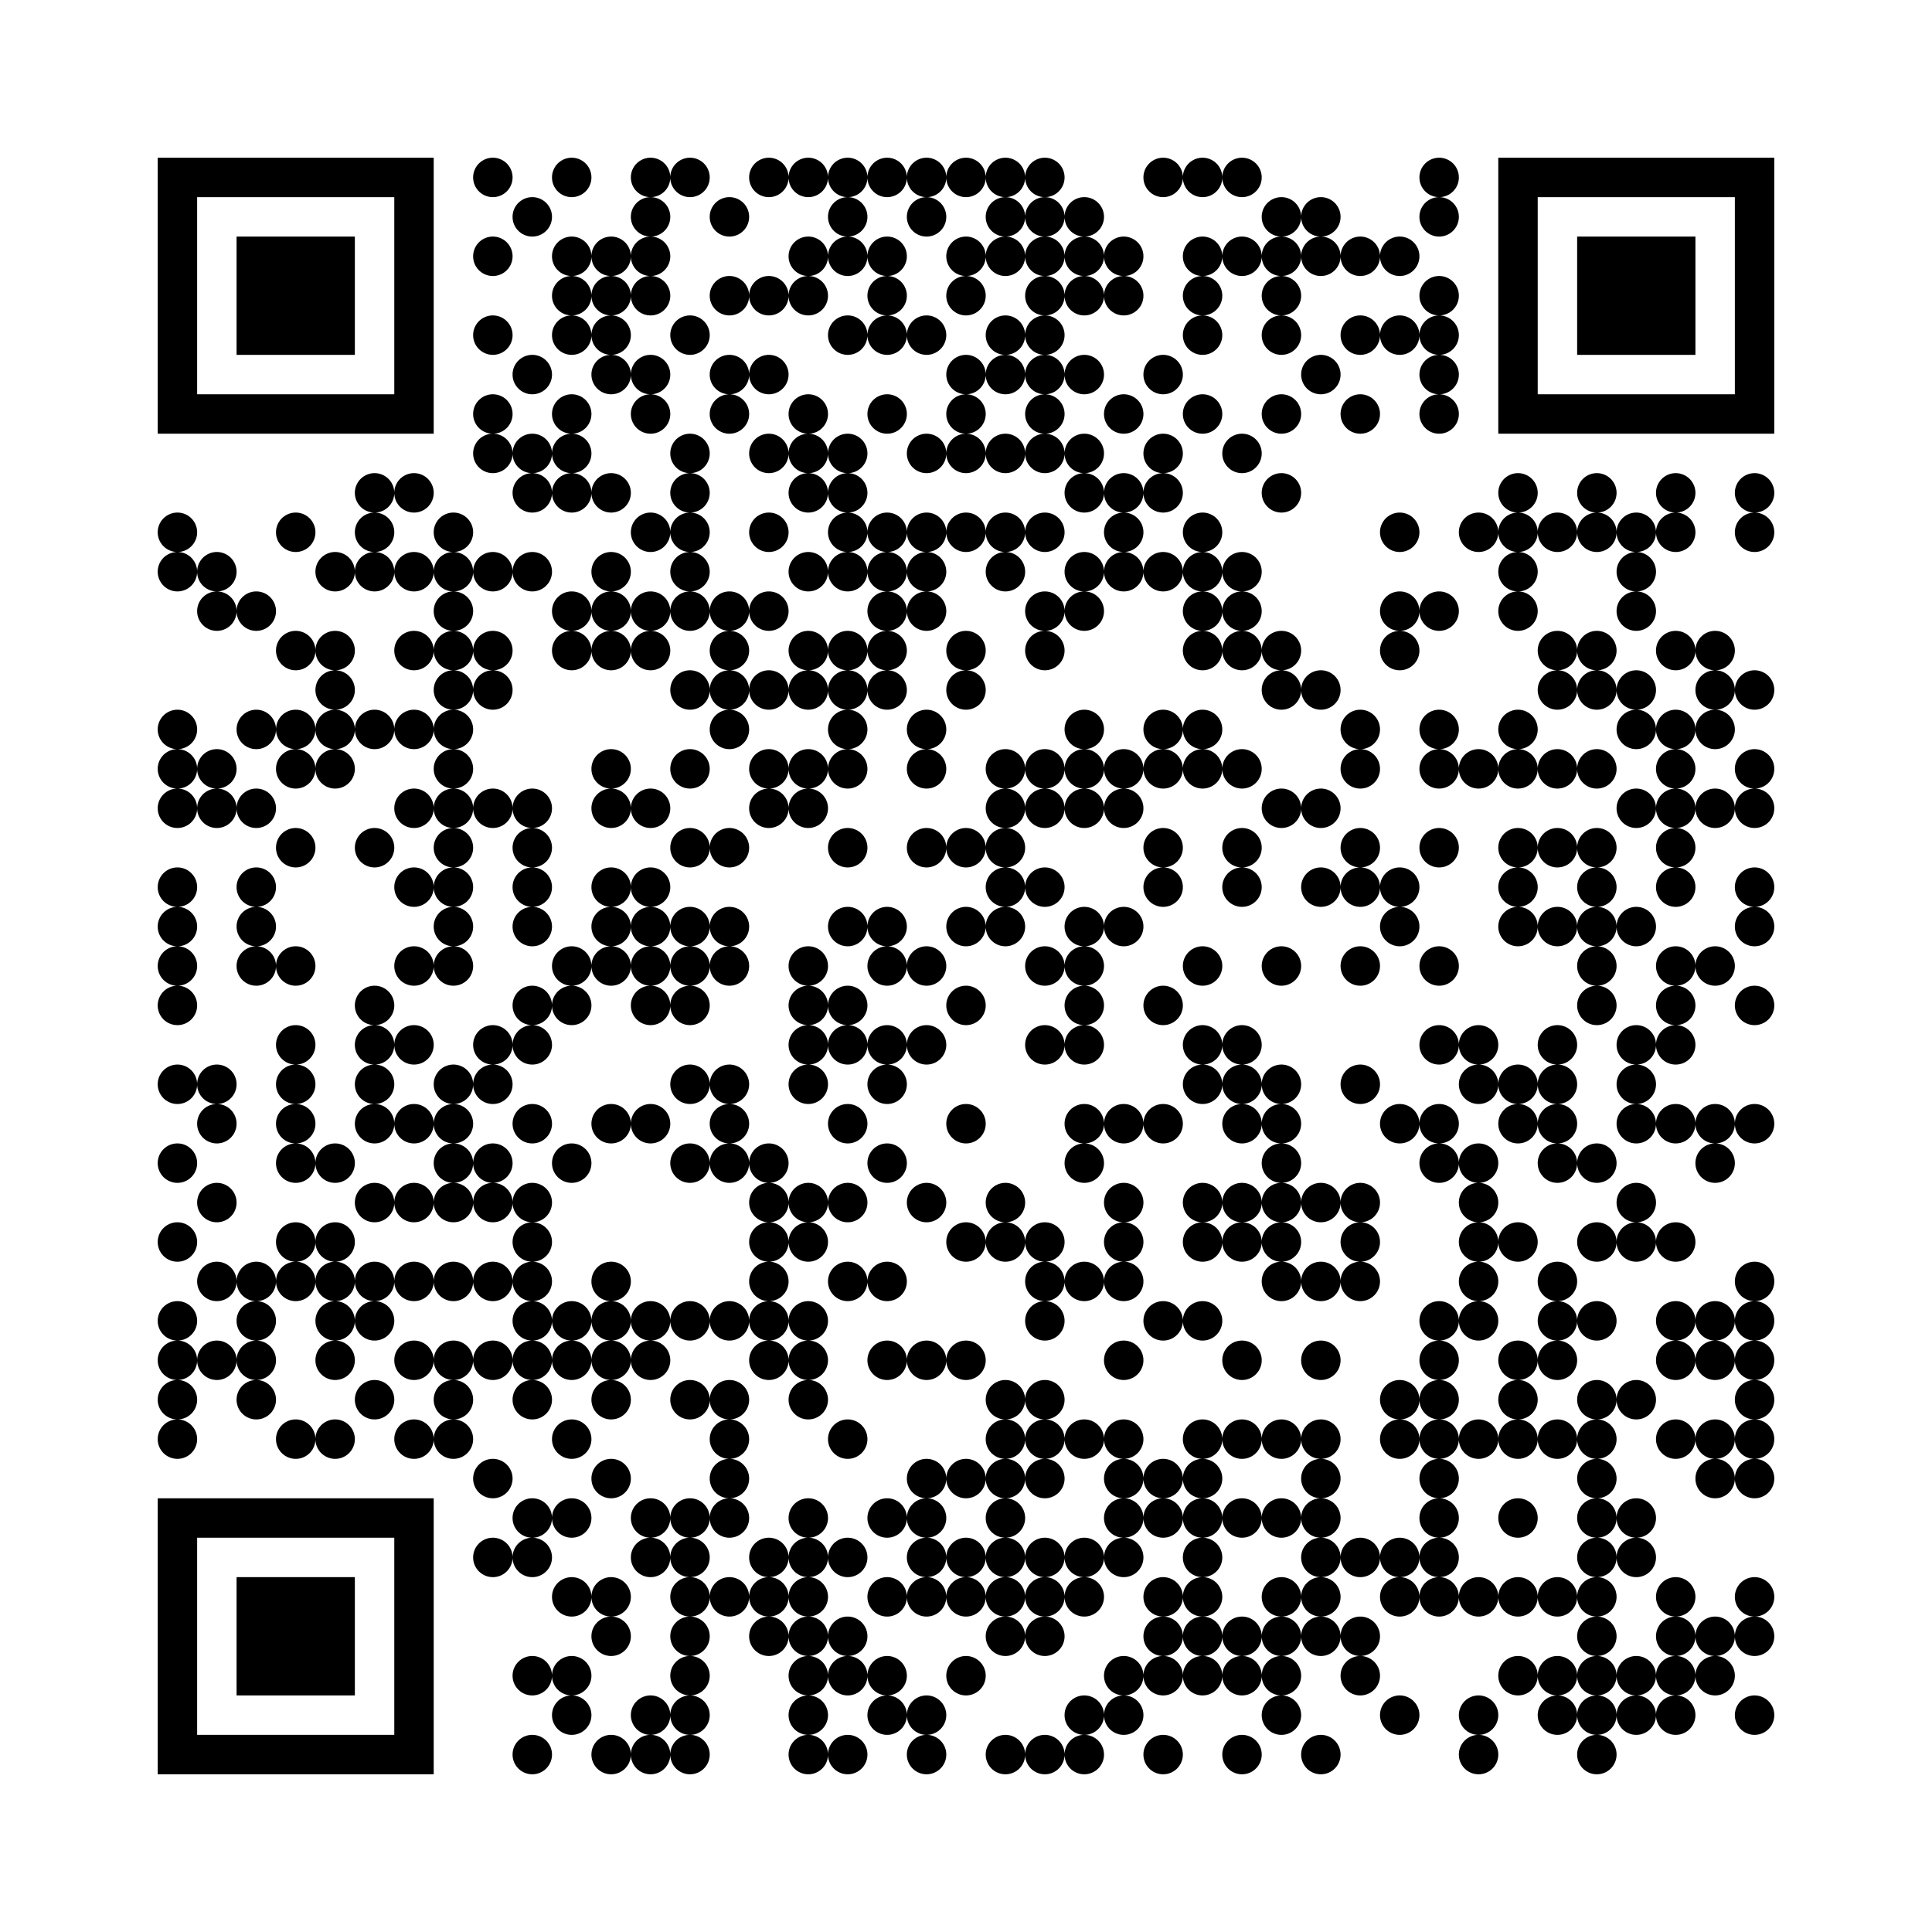 <?xml version='1.0' encoding='UTF-8'?>
<svg width="19.6mm" height="19.6mm" version="1.1" viewBox="0 0 19.6 19.6" xmlns="http://www.w3.org/2000/svg"><rect fill="white" x="0" y="0" width="100%" height="100%" /><path d="M1.6,1.6H2V2H1.6zM2,1.6H2.4V2H2zM2.4,1.6H2.8V2H2.4zM2.8,1.6H3.2V2H2.8zM3.2,1.6H3.6V2H3.2zM3.6,1.6H4V2H3.6zM4,1.6H4.4V2H4zM4.8,1.8A0.2,0.2 0 0 0 5.2,1.8A0.2,0.2 0 0 0 4.8,1.8zM5.6,1.8A0.2,0.2 0 0 0 6,1.8A0.2,0.2 0 0 0 5.6,1.8zM6.4,1.8A0.2,0.2 0 0 0 6.8,1.8A0.2,0.2 0 0 0 6.4,1.8zM6.8,1.8A0.2,0.2 0 0 0 7.2,1.8A0.2,0.2 0 0 0 6.8,1.8zM7.6,1.8A0.2,0.2 0 0 0 8,1.8A0.2,0.2 0 0 0 7.6,1.8zM8,1.8A0.2,0.2 0 0 0 8.4,1.8A0.2,0.2 0 0 0 8,1.8zM8.4,1.8A0.2,0.2 0 0 0 8.8,1.8A0.2,0.2 0 0 0 8.4,1.8zM8.8,1.8A0.2,0.2 0 0 0 9.2,1.8A0.2,0.2 0 0 0 8.8,1.8zM9.2,1.8A0.2,0.2 0 0 0 9.6,1.8A0.2,0.2 0 0 0 9.2,1.8zM9.6,1.8A0.2,0.2 0 0 0 10,1.8A0.2,0.2 0 0 0 9.6,1.8zM10,1.8A0.2,0.2 0 0 0 10.4,1.8A0.2,0.2 0 0 0 10,1.8zM10.4,1.8A0.2,0.2 0 0 0 10.8,1.8A0.2,0.2 0 0 0 10.4,1.8zM11.6,1.8A0.2,0.2 0 0 0 12,1.8A0.2,0.2 0 0 0 11.6,1.8zM12,1.8A0.2,0.2 0 0 0 12.4,1.8A0.2,0.2 0 0 0 12,1.8zM12.4,1.8A0.2,0.2 0 0 0 12.8,1.8A0.2,0.2 0 0 0 12.4,1.8zM14.4,1.8A0.2,0.2 0 0 0 14.8,1.8A0.2,0.2 0 0 0 14.4,1.8zM15.2,1.6H15.6V2H15.2zM15.6,1.6H16V2H15.6zM16,1.6H16.4V2H16zM16.4,1.6H16.8V2H16.4zM16.8,1.6H17.2V2H16.8zM17.2,1.6H17.6V2H17.2zM17.6,1.6H18V2H17.6zM1.6,2H2V2.4H1.6zM4,2H4.4V2.4H4zM5.2,2.2A0.2,0.2 0 0 0 5.6,2.2A0.2,0.2 0 0 0 5.2,2.2zM6.4,2.2A0.2,0.2 0 0 0 6.8,2.2A0.2,0.2 0 0 0 6.4,2.2zM7.2,2.2A0.2,0.2 0 0 0 7.6,2.2A0.2,0.2 0 0 0 7.2,2.2zM8.4,2.2A0.2,0.2 0 0 0 8.8,2.2A0.2,0.2 0 0 0 8.4,2.2zM9.2,2.2A0.2,0.2 0 0 0 9.6,2.2A0.2,0.2 0 0 0 9.2,2.2zM10,2.2A0.2,0.2 0 0 0 10.4,2.2A0.2,0.2 0 0 0 10,2.2zM10.4,2.2A0.2,0.2 0 0 0 10.8,2.2A0.2,0.2 0 0 0 10.4,2.2zM10.8,2.2A0.2,0.2 0 0 0 11.2,2.2A0.2,0.2 0 0 0 10.8,2.2zM12.8,2.2A0.2,0.2 0 0 0 13.2,2.2A0.2,0.2 0 0 0 12.8,2.2zM13.2,2.2A0.2,0.2 0 0 0 13.6,2.2A0.2,0.2 0 0 0 13.2,2.2zM14.4,2.2A0.2,0.2 0 0 0 14.8,2.2A0.2,0.2 0 0 0 14.4,2.2zM15.2,2H15.6V2.4H15.2zM17.6,2H18V2.4H17.6zM1.6,2.4H2V2.8H1.6zM2.4,2.4H2.8V2.8H2.4zM2.8,2.4H3.2V2.8H2.8zM3.2,2.4H3.6V2.8H3.2zM4,2.4H4.4V2.8H4zM4.8,2.6A0.2,0.2 0 0 0 5.2,2.6A0.2,0.2 0 0 0 4.8,2.6zM5.6,2.6A0.2,0.2 0 0 0 6,2.6A0.2,0.2 0 0 0 5.6,2.6zM6,2.6A0.2,0.2 0 0 0 6.4,2.6A0.2,0.2 0 0 0 6,2.6zM6.4,2.6A0.2,0.2 0 0 0 6.8,2.6A0.2,0.2 0 0 0 6.4,2.6zM8,2.6A0.2,0.2 0 0 0 8.4,2.6A0.2,0.2 0 0 0 8,2.6zM8.4,2.6A0.2,0.2 0 0 0 8.8,2.6A0.2,0.2 0 0 0 8.4,2.6zM8.8,2.6A0.2,0.2 0 0 0 9.2,2.6A0.2,0.2 0 0 0 8.8,2.6zM9.6,2.6A0.2,0.2 0 0 0 10,2.6A0.2,0.2 0 0 0 9.6,2.6zM10,2.6A0.2,0.2 0 0 0 10.4,2.6A0.2,0.2 0 0 0 10,2.6zM10.4,2.6A0.2,0.2 0 0 0 10.8,2.6A0.2,0.2 0 0 0 10.4,2.6zM10.8,2.6A0.2,0.2 0 0 0 11.2,2.6A0.2,0.2 0 0 0 10.8,2.6zM11.2,2.6A0.2,0.2 0 0 0 11.6,2.6A0.2,0.2 0 0 0 11.2,2.6zM12,2.6A0.2,0.2 0 0 0 12.4,2.6A0.2,0.2 0 0 0 12,2.6zM12.4,2.6A0.2,0.2 0 0 0 12.8,2.6A0.2,0.2 0 0 0 12.4,2.6zM12.8,2.6A0.2,0.2 0 0 0 13.2,2.6A0.2,0.2 0 0 0 12.8,2.6zM13.2,2.6A0.2,0.2 0 0 0 13.6,2.6A0.2,0.2 0 0 0 13.2,2.6zM13.6,2.6A0.2,0.2 0 0 0 14,2.6A0.2,0.2 0 0 0 13.6,2.6zM14,2.6A0.2,0.2 0 0 0 14.4,2.6A0.2,0.2 0 0 0 14,2.6zM15.2,2.4H15.6V2.8H15.2zM16,2.4H16.4V2.8H16zM16.4,2.4H16.8V2.8H16.4zM16.8,2.4H17.2V2.8H16.8zM17.6,2.4H18V2.8H17.6zM1.6,2.8H2V3.2H1.6zM2.4,2.8H2.8V3.2H2.4zM2.8,2.8H3.2V3.2H2.8zM3.2,2.8H3.6V3.2H3.2zM4,2.8H4.4V3.2H4zM5.6,3A0.2,0.2 0 0 0 6,3A0.2,0.2 0 0 0 5.6,3zM6,3A0.2,0.2 0 0 0 6.4,3A0.2,0.2 0 0 0 6,3zM6.4,3A0.2,0.2 0 0 0 6.8,3A0.2,0.2 0 0 0 6.4,3zM7.2,3A0.2,0.2 0 0 0 7.6,3A0.2,0.2 0 0 0 7.2,3zM7.6,3A0.2,0.2 0 0 0 8,3A0.2,0.2 0 0 0 7.6,3zM8,3A0.2,0.2 0 0 0 8.4,3A0.2,0.2 0 0 0 8,3zM8.8,3A0.2,0.2 0 0 0 9.2,3A0.2,0.2 0 0 0 8.8,3zM9.6,3A0.2,0.2 0 0 0 10,3A0.2,0.2 0 0 0 9.6,3zM10.4,3A0.2,0.2 0 0 0 10.8,3A0.2,0.2 0 0 0 10.4,3zM10.8,3A0.2,0.2 0 0 0 11.2,3A0.2,0.2 0 0 0 10.8,3zM11.2,3A0.2,0.2 0 0 0 11.6,3A0.2,0.2 0 0 0 11.2,3zM12,3A0.2,0.2 0 0 0 12.4,3A0.2,0.2 0 0 0 12,3zM12.8,3A0.2,0.2 0 0 0 13.2,3A0.2,0.2 0 0 0 12.8,3zM14.4,3A0.2,0.2 0 0 0 14.8,3A0.2,0.2 0 0 0 14.4,3zM15.2,2.8H15.6V3.2H15.2zM16,2.8H16.4V3.2H16zM16.4,2.8H16.8V3.2H16.4zM16.8,2.8H17.2V3.2H16.8zM17.6,2.8H18V3.2H17.6zM1.6,3.2H2V3.6H1.6zM2.4,3.2H2.8V3.6H2.4zM2.8,3.2H3.2V3.6H2.8zM3.2,3.2H3.6V3.6H3.2zM4,3.2H4.4V3.6H4zM4.8,3.4A0.2,0.2 0 0 0 5.2,3.4A0.2,0.2 0 0 0 4.8,3.4zM5.6,3.4A0.2,0.2 0 0 0 6,3.4A0.2,0.2 0 0 0 5.6,3.4zM6,3.4A0.2,0.2 0 0 0 6.4,3.4A0.2,0.2 0 0 0 6,3.4zM6.8,3.4A0.2,0.2 0 0 0 7.2,3.4A0.2,0.2 0 0 0 6.8,3.4zM8.4,3.4A0.2,0.2 0 0 0 8.8,3.4A0.2,0.2 0 0 0 8.4,3.4zM8.8,3.4A0.2,0.2 0 0 0 9.2,3.4A0.2,0.2 0 0 0 8.8,3.4zM9.2,3.4A0.2,0.2 0 0 0 9.6,3.4A0.2,0.2 0 0 0 9.2,3.4zM10,3.4A0.2,0.2 0 0 0 10.4,3.4A0.2,0.2 0 0 0 10,3.4zM10.4,3.4A0.2,0.2 0 0 0 10.8,3.4A0.2,0.2 0 0 0 10.4,3.4zM12,3.4A0.2,0.2 0 0 0 12.4,3.4A0.2,0.2 0 0 0 12,3.4zM12.8,3.4A0.2,0.2 0 0 0 13.2,3.4A0.2,0.2 0 0 0 12.8,3.4zM13.6,3.4A0.2,0.2 0 0 0 14,3.4A0.2,0.2 0 0 0 13.6,3.4zM14,3.4A0.2,0.2 0 0 0 14.4,3.4A0.2,0.2 0 0 0 14,3.4zM14.4,3.4A0.2,0.2 0 0 0 14.8,3.4A0.2,0.2 0 0 0 14.4,3.4zM15.2,3.2H15.6V3.6H15.2zM16,3.2H16.4V3.6H16zM16.4,3.2H16.8V3.6H16.4zM16.8,3.2H17.2V3.6H16.8zM17.6,3.2H18V3.6H17.6zM1.6,3.6H2V4H1.6zM4,3.6H4.4V4H4zM5.2,3.8A0.2,0.2 0 0 0 5.6,3.8A0.2,0.2 0 0 0 5.2,3.8zM6,3.8A0.2,0.2 0 0 0 6.4,3.8A0.2,0.2 0 0 0 6,3.8zM6.4,3.8A0.2,0.2 0 0 0 6.8,3.8A0.2,0.2 0 0 0 6.4,3.8zM7.2,3.8A0.2,0.2 0 0 0 7.6,3.8A0.2,0.2 0 0 0 7.2,3.8zM7.6,3.8A0.2,0.2 0 0 0 8,3.8A0.2,0.2 0 0 0 7.6,3.8zM9.6,3.8A0.2,0.2 0 0 0 10,3.8A0.2,0.2 0 0 0 9.6,3.8zM10,3.8A0.2,0.2 0 0 0 10.4,3.8A0.2,0.2 0 0 0 10,3.8zM10.4,3.8A0.2,0.2 0 0 0 10.8,3.8A0.2,0.2 0 0 0 10.4,3.8zM10.8,3.8A0.2,0.2 0 0 0 11.2,3.8A0.2,0.2 0 0 0 10.8,3.8zM11.6,3.8A0.2,0.2 0 0 0 12,3.8A0.2,0.2 0 0 0 11.6,3.8zM13.2,3.8A0.2,0.2 0 0 0 13.6,3.8A0.2,0.2 0 0 0 13.2,3.8zM14.4,3.8A0.2,0.2 0 0 0 14.8,3.8A0.2,0.2 0 0 0 14.4,3.8zM15.2,3.6H15.6V4H15.2zM17.6,3.6H18V4H17.6zM1.6,4H2V4.4H1.6zM2,4H2.4V4.4H2zM2.4,4H2.8V4.4H2.4zM2.8,4H3.2V4.4H2.8zM3.2,4H3.6V4.4H3.2zM3.6,4H4V4.4H3.6zM4,4H4.4V4.4H4zM4.8,4.2A0.2,0.2 0 0 0 5.2,4.2A0.2,0.2 0 0 0 4.8,4.2zM5.6,4.2A0.2,0.2 0 0 0 6,4.2A0.2,0.2 0 0 0 5.6,4.2zM6.4,4.2A0.2,0.2 0 0 0 6.8,4.2A0.2,0.2 0 0 0 6.4,4.2zM7.2,4.2A0.2,0.2 0 0 0 7.6,4.2A0.2,0.2 0 0 0 7.2,4.2zM8,4.2A0.2,0.2 0 0 0 8.4,4.2A0.2,0.2 0 0 0 8,4.2zM8.8,4.2A0.2,0.2 0 0 0 9.2,4.2A0.2,0.2 0 0 0 8.8,4.2zM9.6,4.2A0.2,0.2 0 0 0 10,4.2A0.2,0.2 0 0 0 9.6,4.2zM10.4,4.2A0.2,0.2 0 0 0 10.8,4.2A0.2,0.2 0 0 0 10.4,4.2zM11.2,4.2A0.2,0.2 0 0 0 11.6,4.2A0.2,0.2 0 0 0 11.2,4.2zM12,4.2A0.2,0.2 0 0 0 12.4,4.2A0.2,0.2 0 0 0 12,4.2zM12.8,4.2A0.2,0.2 0 0 0 13.2,4.2A0.2,0.2 0 0 0 12.8,4.2zM13.6,4.2A0.2,0.2 0 0 0 14,4.2A0.2,0.2 0 0 0 13.6,4.2zM14.4,4.2A0.2,0.2 0 0 0 14.8,4.2A0.2,0.2 0 0 0 14.4,4.2zM15.2,4H15.6V4.4H15.2zM15.6,4H16V4.4H15.6zM16,4H16.4V4.4H16zM16.4,4H16.8V4.4H16.4zM16.8,4H17.2V4.4H16.8zM17.2,4H17.6V4.4H17.2zM17.6,4H18V4.4H17.6zM4.8,4.6A0.2,0.2 0 0 0 5.2,4.6A0.2,0.2 0 0 0 4.8,4.6zM5.2,4.6A0.2,0.2 0 0 0 5.6,4.6A0.2,0.2 0 0 0 5.2,4.6zM5.6,4.6A0.2,0.2 0 0 0 6,4.6A0.2,0.2 0 0 0 5.6,4.6zM6.8,4.6A0.2,0.2 0 0 0 7.2,4.6A0.2,0.2 0 0 0 6.8,4.6zM7.6,4.6A0.2,0.2 0 0 0 8,4.6A0.2,0.2 0 0 0 7.6,4.6zM8,4.6A0.2,0.2 0 0 0 8.4,4.6A0.2,0.2 0 0 0 8,4.6zM8.4,4.6A0.2,0.2 0 0 0 8.8,4.6A0.2,0.2 0 0 0 8.4,4.6zM9.2,4.6A0.2,0.2 0 0 0 9.6,4.6A0.2,0.2 0 0 0 9.2,4.6zM9.6,4.6A0.2,0.2 0 0 0 10,4.6A0.2,0.2 0 0 0 9.6,4.6zM10,4.6A0.2,0.2 0 0 0 10.4,4.6A0.2,0.2 0 0 0 10,4.6zM10.4,4.6A0.2,0.2 0 0 0 10.8,4.6A0.2,0.2 0 0 0 10.4,4.6zM10.8,4.6A0.2,0.2 0 0 0 11.2,4.6A0.2,0.2 0 0 0 10.8,4.6zM11.6,4.6A0.2,0.2 0 0 0 12,4.6A0.2,0.2 0 0 0 11.6,4.6zM12.4,4.6A0.2,0.2 0 0 0 12.8,4.6A0.2,0.2 0 0 0 12.4,4.6zM3.6,5A0.2,0.2 0 0 0 4,5A0.2,0.2 0 0 0 3.6,5zM4,5A0.2,0.2 0 0 0 4.4,5A0.2,0.2 0 0 0 4,5zM5.2,5A0.2,0.2 0 0 0 5.6,5A0.2,0.2 0 0 0 5.2,5zM5.6,5A0.2,0.2 0 0 0 6,5A0.2,0.2 0 0 0 5.6,5zM6,5A0.2,0.2 0 0 0 6.4,5A0.2,0.2 0 0 0 6,5zM6.8,5A0.2,0.2 0 0 0 7.2,5A0.2,0.2 0 0 0 6.8,5zM8,5A0.2,0.2 0 0 0 8.4,5A0.2,0.2 0 0 0 8,5zM8.4,5A0.2,0.2 0 0 0 8.8,5A0.2,0.2 0 0 0 8.4,5zM10.8,5A0.2,0.2 0 0 0 11.2,5A0.2,0.2 0 0 0 10.8,5zM11.2,5A0.2,0.2 0 0 0 11.6,5A0.2,0.2 0 0 0 11.2,5zM11.6,5A0.2,0.2 0 0 0 12,5A0.2,0.2 0 0 0 11.6,5zM12.8,5A0.2,0.2 0 0 0 13.2,5A0.2,0.2 0 0 0 12.8,5zM15.2,5A0.2,0.2 0 0 0 15.6,5A0.2,0.2 0 0 0 15.2,5zM16,5A0.2,0.2 0 0 0 16.4,5A0.2,0.2 0 0 0 16,5zM16.8,5A0.2,0.2 0 0 0 17.2,5A0.2,0.2 0 0 0 16.8,5zM17.6,5A0.2,0.2 0 0 0 18,5A0.2,0.2 0 0 0 17.6,5zM1.6,5.4A0.2,0.2 0 0 0 2,5.4A0.2,0.2 0 0 0 1.6,5.4zM2.8,5.4A0.2,0.2 0 0 0 3.2,5.4A0.2,0.2 0 0 0 2.8,5.4zM3.6,5.4A0.2,0.2 0 0 0 4,5.4A0.2,0.2 0 0 0 3.6,5.4zM4.4,5.4A0.2,0.2 0 0 0 4.8,5.4A0.2,0.2 0 0 0 4.4,5.4zM6.4,5.4A0.2,0.2 0 0 0 6.8,5.4A0.2,0.2 0 0 0 6.4,5.4zM6.8,5.4A0.2,0.2 0 0 0 7.2,5.4A0.2,0.2 0 0 0 6.8,5.4zM7.6,5.4A0.2,0.2 0 0 0 8,5.4A0.2,0.2 0 0 0 7.6,5.4zM8.4,5.4A0.2,0.2 0 0 0 8.8,5.4A0.2,0.2 0 0 0 8.4,5.4zM8.8,5.4A0.2,0.2 0 0 0 9.2,5.4A0.2,0.2 0 0 0 8.8,5.4zM9.2,5.4A0.2,0.2 0 0 0 9.6,5.4A0.2,0.2 0 0 0 9.2,5.4zM9.6,5.4A0.2,0.2 0 0 0 10,5.4A0.2,0.2 0 0 0 9.6,5.4zM10,5.4A0.2,0.2 0 0 0 10.4,5.4A0.2,0.2 0 0 0 10,5.4zM10.4,5.4A0.2,0.2 0 0 0 10.8,5.4A0.2,0.2 0 0 0 10.4,5.4zM11.2,5.4A0.2,0.2 0 0 0 11.6,5.4A0.2,0.2 0 0 0 11.2,5.4zM12,5.4A0.2,0.2 0 0 0 12.4,5.4A0.2,0.2 0 0 0 12,5.4zM14,5.4A0.2,0.2 0 0 0 14.4,5.4A0.2,0.2 0 0 0 14,5.4zM14.8,5.4A0.2,0.2 0 0 0 15.2,5.4A0.2,0.2 0 0 0 14.8,5.4zM15.2,5.4A0.2,0.2 0 0 0 15.6,5.4A0.2,0.2 0 0 0 15.2,5.4zM15.6,5.4A0.2,0.2 0 0 0 16,5.4A0.2,0.2 0 0 0 15.6,5.4zM16,5.4A0.2,0.2 0 0 0 16.4,5.4A0.2,0.2 0 0 0 16,5.4zM16.4,5.4A0.2,0.2 0 0 0 16.8,5.4A0.2,0.2 0 0 0 16.4,5.4zM16.8,5.4A0.2,0.2 0 0 0 17.2,5.4A0.2,0.2 0 0 0 16.8,5.4zM17.6,5.4A0.2,0.2 0 0 0 18,5.4A0.2,0.2 0 0 0 17.6,5.4zM1.6,5.8A0.2,0.2 0 0 0 2,5.8A0.2,0.2 0 0 0 1.6,5.8zM2,5.8A0.2,0.2 0 0 0 2.4,5.8A0.2,0.2 0 0 0 2,5.8zM3.2,5.8A0.2,0.2 0 0 0 3.6,5.8A0.2,0.2 0 0 0 3.2,5.8zM3.6,5.8A0.2,0.2 0 0 0 4,5.8A0.2,0.2 0 0 0 3.6,5.8zM4,5.8A0.2,0.2 0 0 0 4.4,5.8A0.2,0.2 0 0 0 4,5.8zM4.4,5.8A0.2,0.2 0 0 0 4.8,5.8A0.2,0.2 0 0 0 4.4,5.8zM4.8,5.8A0.2,0.2 0 0 0 5.2,5.8A0.2,0.2 0 0 0 4.8,5.8zM5.2,5.8A0.2,0.2 0 0 0 5.6,5.8A0.2,0.2 0 0 0 5.2,5.8zM6,5.8A0.2,0.2 0 0 0 6.4,5.8A0.2,0.2 0 0 0 6,5.8zM6.8,5.8A0.2,0.2 0 0 0 7.2,5.8A0.2,0.2 0 0 0 6.8,5.8zM8,5.8A0.2,0.2 0 0 0 8.4,5.8A0.2,0.2 0 0 0 8,5.8zM8.4,5.8A0.2,0.2 0 0 0 8.8,5.8A0.2,0.2 0 0 0 8.4,5.8zM8.8,5.8A0.2,0.2 0 0 0 9.2,5.8A0.2,0.2 0 0 0 8.8,5.8zM9.2,5.8A0.2,0.2 0 0 0 9.6,5.8A0.2,0.2 0 0 0 9.2,5.8zM10,5.8A0.2,0.2 0 0 0 10.4,5.8A0.2,0.2 0 0 0 10,5.8zM10.8,5.8A0.2,0.2 0 0 0 11.2,5.8A0.2,0.2 0 0 0 10.8,5.8zM11.2,5.8A0.2,0.2 0 0 0 11.6,5.8A0.2,0.2 0 0 0 11.2,5.8zM11.6,5.8A0.2,0.2 0 0 0 12,5.8A0.2,0.2 0 0 0 11.6,5.8zM12,5.8A0.2,0.2 0 0 0 12.4,5.8A0.2,0.2 0 0 0 12,5.8zM12.4,5.8A0.2,0.2 0 0 0 12.8,5.8A0.2,0.2 0 0 0 12.4,5.8zM15.2,5.8A0.2,0.2 0 0 0 15.6,5.8A0.2,0.2 0 0 0 15.2,5.8zM16.4,5.8A0.2,0.2 0 0 0 16.8,5.8A0.2,0.2 0 0 0 16.4,5.8zM2,6.2A0.2,0.2 0 0 0 2.4,6.2A0.2,0.2 0 0 0 2,6.2zM2.4,6.2A0.2,0.2 0 0 0 2.8,6.2A0.2,0.2 0 0 0 2.4,6.2zM4.4,6.2A0.2,0.2 0 0 0 4.8,6.2A0.2,0.2 0 0 0 4.4,6.2zM5.6,6.2A0.2,0.2 0 0 0 6,6.2A0.2,0.2 0 0 0 5.6,6.2zM6,6.2A0.2,0.2 0 0 0 6.4,6.2A0.2,0.2 0 0 0 6,6.2zM6.4,6.2A0.2,0.2 0 0 0 6.8,6.2A0.2,0.2 0 0 0 6.4,6.2zM6.8,6.2A0.2,0.2 0 0 0 7.2,6.2A0.2,0.2 0 0 0 6.8,6.2zM7.2,6.2A0.2,0.2 0 0 0 7.6,6.2A0.2,0.2 0 0 0 7.2,6.2zM7.6,6.2A0.2,0.2 0 0 0 8,6.2A0.2,0.2 0 0 0 7.6,6.2zM8.8,6.2A0.2,0.2 0 0 0 9.2,6.2A0.2,0.2 0 0 0 8.8,6.2zM9.2,6.2A0.2,0.2 0 0 0 9.6,6.2A0.2,0.2 0 0 0 9.2,6.2zM10.4,6.2A0.2,0.2 0 0 0 10.8,6.2A0.2,0.2 0 0 0 10.4,6.2zM10.8,6.2A0.2,0.2 0 0 0 11.2,6.2A0.2,0.2 0 0 0 10.8,6.2zM12,6.2A0.2,0.2 0 0 0 12.4,6.2A0.2,0.2 0 0 0 12,6.2zM12.4,6.2A0.2,0.2 0 0 0 12.8,6.2A0.2,0.2 0 0 0 12.4,6.2zM14,6.2A0.2,0.2 0 0 0 14.4,6.2A0.2,0.2 0 0 0 14,6.2zM14.4,6.2A0.2,0.2 0 0 0 14.8,6.2A0.2,0.2 0 0 0 14.4,6.2zM15.2,6.2A0.2,0.2 0 0 0 15.6,6.2A0.2,0.2 0 0 0 15.2,6.2zM16.4,6.2A0.2,0.2 0 0 0 16.8,6.2A0.2,0.2 0 0 0 16.4,6.2zM2.8,6.6A0.2,0.2 0 0 0 3.2,6.6A0.2,0.2 0 0 0 2.8,6.6zM3.2,6.6A0.2,0.2 0 0 0 3.6,6.6A0.2,0.2 0 0 0 3.2,6.6zM4,6.6A0.2,0.2 0 0 0 4.4,6.6A0.2,0.2 0 0 0 4,6.6zM4.4,6.6A0.2,0.2 0 0 0 4.8,6.6A0.2,0.2 0 0 0 4.4,6.6zM4.8,6.6A0.2,0.2 0 0 0 5.2,6.6A0.2,0.2 0 0 0 4.8,6.6zM5.6,6.6A0.2,0.2 0 0 0 6,6.6A0.2,0.2 0 0 0 5.6,6.6zM6,6.6A0.2,0.2 0 0 0 6.4,6.6A0.2,0.2 0 0 0 6,6.6zM6.4,6.6A0.2,0.2 0 0 0 6.8,6.6A0.2,0.2 0 0 0 6.4,6.6zM7.2,6.6A0.2,0.2 0 0 0 7.6,6.6A0.2,0.2 0 0 0 7.2,6.6zM8,6.6A0.2,0.2 0 0 0 8.4,6.6A0.2,0.2 0 0 0 8,6.6zM8.4,6.6A0.2,0.2 0 0 0 8.8,6.6A0.2,0.2 0 0 0 8.4,6.6zM8.8,6.6A0.2,0.2 0 0 0 9.2,6.6A0.2,0.2 0 0 0 8.8,6.6zM9.6,6.6A0.2,0.2 0 0 0 10,6.6A0.2,0.2 0 0 0 9.6,6.6zM10.4,6.6A0.2,0.2 0 0 0 10.8,6.6A0.2,0.2 0 0 0 10.4,6.6zM12,6.6A0.2,0.2 0 0 0 12.4,6.6A0.2,0.2 0 0 0 12,6.6zM12.4,6.6A0.2,0.2 0 0 0 12.8,6.6A0.2,0.2 0 0 0 12.4,6.6zM12.8,6.6A0.2,0.2 0 0 0 13.2,6.6A0.2,0.2 0 0 0 12.8,6.6zM14,6.6A0.2,0.2 0 0 0 14.4,6.6A0.2,0.2 0 0 0 14,6.6zM15.6,6.6A0.2,0.2 0 0 0 16,6.6A0.2,0.2 0 0 0 15.6,6.6zM16,6.6A0.2,0.2 0 0 0 16.4,6.6A0.2,0.2 0 0 0 16,6.6zM16.8,6.6A0.2,0.2 0 0 0 17.2,6.6A0.2,0.2 0 0 0 16.8,6.6zM17.2,6.6A0.2,0.2 0 0 0 17.6,6.6A0.2,0.2 0 0 0 17.2,6.6zM3.2,7A0.2,0.2 0 0 0 3.6,7A0.2,0.2 0 0 0 3.2,7zM4.4,7A0.2,0.2 0 0 0 4.8,7A0.2,0.2 0 0 0 4.4,7zM4.8,7A0.2,0.2 0 0 0 5.2,7A0.2,0.2 0 0 0 4.8,7zM6.8,7A0.2,0.2 0 0 0 7.2,7A0.2,0.2 0 0 0 6.8,7zM7.2,7A0.2,0.2 0 0 0 7.6,7A0.2,0.2 0 0 0 7.2,7zM7.6,7A0.2,0.2 0 0 0 8,7A0.2,0.2 0 0 0 7.6,7zM8,7A0.2,0.2 0 0 0 8.4,7A0.2,0.2 0 0 0 8,7zM8.4,7A0.2,0.2 0 0 0 8.8,7A0.2,0.2 0 0 0 8.4,7zM8.8,7A0.2,0.2 0 0 0 9.2,7A0.2,0.2 0 0 0 8.8,7zM9.6,7A0.2,0.2 0 0 0 10,7A0.2,0.2 0 0 0 9.6,7zM12.8,7A0.2,0.2 0 0 0 13.2,7A0.2,0.2 0 0 0 12.8,7zM13.2,7A0.2,0.2 0 0 0 13.6,7A0.2,0.2 0 0 0 13.2,7zM15.6,7A0.2,0.2 0 0 0 16,7A0.2,0.2 0 0 0 15.6,7zM16,7A0.2,0.2 0 0 0 16.4,7A0.2,0.2 0 0 0 16,7zM16.4,7A0.2,0.2 0 0 0 16.8,7A0.2,0.2 0 0 0 16.4,7zM17.2,7A0.2,0.2 0 0 0 17.6,7A0.2,0.2 0 0 0 17.2,7zM17.6,7A0.2,0.2 0 0 0 18,7A0.2,0.2 0 0 0 17.6,7zM1.6,7.4A0.2,0.2 0 0 0 2,7.4A0.2,0.2 0 0 0 1.6,7.4zM2.4,7.4A0.2,0.2 0 0 0 2.8,7.4A0.2,0.2 0 0 0 2.4,7.4zM2.8,7.4A0.2,0.2 0 0 0 3.2,7.4A0.2,0.2 0 0 0 2.8,7.4zM3.2,7.4A0.2,0.2 0 0 0 3.6,7.4A0.2,0.2 0 0 0 3.2,7.4zM3.6,7.4A0.2,0.2 0 0 0 4,7.4A0.2,0.2 0 0 0 3.6,7.4zM4,7.4A0.2,0.2 0 0 0 4.4,7.4A0.2,0.2 0 0 0 4,7.4zM4.4,7.4A0.2,0.2 0 0 0 4.8,7.4A0.2,0.2 0 0 0 4.4,7.4zM7.2,7.4A0.2,0.2 0 0 0 7.6,7.4A0.2,0.2 0 0 0 7.2,7.4zM8.4,7.4A0.2,0.2 0 0 0 8.8,7.4A0.2,0.2 0 0 0 8.4,7.4zM9.2,7.4A0.2,0.2 0 0 0 9.6,7.4A0.2,0.2 0 0 0 9.2,7.4zM10.8,7.4A0.2,0.2 0 0 0 11.2,7.4A0.2,0.2 0 0 0 10.8,7.4zM11.6,7.4A0.2,0.2 0 0 0 12,7.4A0.2,0.2 0 0 0 11.6,7.4zM12,7.4A0.2,0.2 0 0 0 12.4,7.4A0.2,0.2 0 0 0 12,7.4zM13.6,7.4A0.2,0.2 0 0 0 14,7.4A0.2,0.2 0 0 0 13.6,7.4zM14.4,7.4A0.2,0.2 0 0 0 14.8,7.4A0.2,0.2 0 0 0 14.4,7.4zM15.2,7.4A0.2,0.2 0 0 0 15.6,7.4A0.2,0.2 0 0 0 15.2,7.4zM16.4,7.4A0.2,0.2 0 0 0 16.8,7.4A0.2,0.2 0 0 0 16.4,7.4zM16.8,7.4A0.2,0.2 0 0 0 17.2,7.4A0.2,0.2 0 0 0 16.8,7.4zM17.2,7.4A0.2,0.2 0 0 0 17.6,7.4A0.2,0.2 0 0 0 17.2,7.4zM1.6,7.8A0.2,0.2 0 0 0 2,7.8A0.2,0.2 0 0 0 1.6,7.8zM2,7.8A0.2,0.2 0 0 0 2.4,7.8A0.2,0.2 0 0 0 2,7.8zM2.8,7.8A0.2,0.2 0 0 0 3.2,7.8A0.2,0.2 0 0 0 2.8,7.8zM3.2,7.8A0.2,0.2 0 0 0 3.6,7.8A0.2,0.2 0 0 0 3.2,7.8zM4.4,7.8A0.2,0.2 0 0 0 4.8,7.8A0.2,0.2 0 0 0 4.4,7.8zM6,7.8A0.2,0.2 0 0 0 6.4,7.8A0.2,0.2 0 0 0 6,7.8zM6.8,7.8A0.2,0.2 0 0 0 7.2,7.8A0.2,0.2 0 0 0 6.8,7.8zM7.6,7.8A0.2,0.2 0 0 0 8,7.8A0.2,0.2 0 0 0 7.6,7.8zM8,7.8A0.2,0.2 0 0 0 8.4,7.8A0.2,0.2 0 0 0 8,7.8zM8.4,7.8A0.2,0.2 0 0 0 8.8,7.8A0.2,0.2 0 0 0 8.4,7.8zM9.2,7.8A0.2,0.2 0 0 0 9.6,7.8A0.2,0.2 0 0 0 9.2,7.8zM10,7.8A0.2,0.2 0 0 0 10.4,7.8A0.2,0.2 0 0 0 10,7.8zM10.4,7.8A0.2,0.2 0 0 0 10.8,7.8A0.2,0.2 0 0 0 10.4,7.8zM10.8,7.8A0.2,0.2 0 0 0 11.2,7.8A0.2,0.2 0 0 0 10.8,7.8zM11.2,7.8A0.2,0.2 0 0 0 11.6,7.8A0.2,0.2 0 0 0 11.2,7.8zM11.6,7.8A0.2,0.2 0 0 0 12,7.8A0.2,0.2 0 0 0 11.6,7.8zM12,7.8A0.2,0.2 0 0 0 12.4,7.8A0.2,0.2 0 0 0 12,7.8zM12.4,7.8A0.2,0.2 0 0 0 12.8,7.8A0.2,0.2 0 0 0 12.4,7.8zM13.6,7.8A0.2,0.2 0 0 0 14,7.8A0.2,0.2 0 0 0 13.6,7.8zM14.4,7.8A0.2,0.2 0 0 0 14.8,7.8A0.2,0.2 0 0 0 14.4,7.8zM14.8,7.8A0.2,0.2 0 0 0 15.2,7.8A0.2,0.2 0 0 0 14.8,7.8zM15.2,7.8A0.2,0.2 0 0 0 15.6,7.8A0.2,0.2 0 0 0 15.2,7.8zM15.6,7.8A0.2,0.2 0 0 0 16,7.8A0.2,0.2 0 0 0 15.6,7.8zM16,7.8A0.2,0.2 0 0 0 16.4,7.8A0.2,0.2 0 0 0 16,7.8zM16.8,7.8A0.2,0.2 0 0 0 17.2,7.8A0.2,0.2 0 0 0 16.8,7.8zM17.6,7.8A0.2,0.2 0 0 0 18,7.8A0.2,0.2 0 0 0 17.6,7.8zM1.6,8.2A0.2,0.2 0 0 0 2,8.2A0.2,0.2 0 0 0 1.6,8.2zM2,8.2A0.2,0.2 0 0 0 2.4,8.2A0.2,0.2 0 0 0 2,8.2zM2.4,8.2A0.2,0.2 0 0 0 2.8,8.2A0.2,0.2 0 0 0 2.4,8.2zM4,8.2A0.2,0.2 0 0 0 4.4,8.2A0.2,0.2 0 0 0 4,8.2zM4.4,8.2A0.2,0.2 0 0 0 4.8,8.2A0.2,0.2 0 0 0 4.4,8.2zM4.8,8.2A0.2,0.2 0 0 0 5.2,8.2A0.2,0.2 0 0 0 4.8,8.2zM5.2,8.2A0.2,0.2 0 0 0 5.6,8.2A0.2,0.2 0 0 0 5.2,8.2zM6,8.2A0.2,0.2 0 0 0 6.4,8.2A0.2,0.2 0 0 0 6,8.2zM6.4,8.2A0.2,0.2 0 0 0 6.8,8.2A0.2,0.2 0 0 0 6.4,8.2zM7.6,8.2A0.2,0.2 0 0 0 8,8.2A0.2,0.2 0 0 0 7.6,8.2zM8,8.2A0.2,0.2 0 0 0 8.4,8.2A0.2,0.2 0 0 0 8,8.2zM10,8.2A0.2,0.2 0 0 0 10.4,8.2A0.2,0.2 0 0 0 10,8.2zM10.4,8.2A0.2,0.2 0 0 0 10.8,8.2A0.2,0.2 0 0 0 10.4,8.2zM10.8,8.2A0.2,0.2 0 0 0 11.2,8.2A0.2,0.2 0 0 0 10.8,8.2zM11.2,8.2A0.2,0.2 0 0 0 11.6,8.2A0.2,0.2 0 0 0 11.2,8.2zM12.8,8.2A0.2,0.2 0 0 0 13.2,8.2A0.2,0.2 0 0 0 12.8,8.2zM13.2,8.2A0.2,0.2 0 0 0 13.6,8.2A0.2,0.2 0 0 0 13.2,8.2zM16.4,8.2A0.2,0.2 0 0 0 16.8,8.2A0.2,0.2 0 0 0 16.4,8.2zM16.8,8.2A0.2,0.2 0 0 0 17.2,8.2A0.2,0.2 0 0 0 16.8,8.2zM17.2,8.2A0.2,0.2 0 0 0 17.6,8.2A0.2,0.2 0 0 0 17.2,8.2zM17.6,8.2A0.2,0.2 0 0 0 18,8.2A0.2,0.2 0 0 0 17.6,8.2zM2.8,8.6A0.2,0.2 0 0 0 3.2,8.6A0.2,0.2 0 0 0 2.8,8.6zM3.6,8.6A0.2,0.2 0 0 0 4,8.6A0.2,0.2 0 0 0 3.6,8.6zM4.4,8.6A0.2,0.2 0 0 0 4.8,8.6A0.2,0.2 0 0 0 4.4,8.6zM5.2,8.6A0.2,0.2 0 0 0 5.6,8.6A0.2,0.2 0 0 0 5.2,8.6zM6.8,8.6A0.2,0.2 0 0 0 7.2,8.6A0.2,0.2 0 0 0 6.8,8.6zM7.2,8.6A0.2,0.2 0 0 0 7.6,8.6A0.2,0.2 0 0 0 7.2,8.6zM8.4,8.6A0.2,0.2 0 0 0 8.8,8.6A0.2,0.2 0 0 0 8.4,8.6zM9.2,8.6A0.2,0.2 0 0 0 9.6,8.6A0.2,0.2 0 0 0 9.2,8.6zM9.6,8.6A0.2,0.2 0 0 0 10,8.6A0.2,0.2 0 0 0 9.6,8.6zM10,8.6A0.2,0.2 0 0 0 10.4,8.6A0.2,0.2 0 0 0 10,8.6zM11.6,8.6A0.2,0.2 0 0 0 12,8.6A0.2,0.2 0 0 0 11.6,8.6zM12.4,8.6A0.2,0.2 0 0 0 12.8,8.6A0.2,0.2 0 0 0 12.4,8.6zM13.6,8.6A0.2,0.2 0 0 0 14,8.6A0.2,0.2 0 0 0 13.6,8.6zM14.4,8.6A0.2,0.2 0 0 0 14.8,8.6A0.2,0.2 0 0 0 14.4,8.6zM15.2,8.6A0.2,0.2 0 0 0 15.6,8.6A0.2,0.2 0 0 0 15.2,8.6zM15.6,8.6A0.2,0.2 0 0 0 16,8.6A0.2,0.2 0 0 0 15.6,8.6zM16,8.6A0.2,0.2 0 0 0 16.4,8.6A0.2,0.2 0 0 0 16,8.6zM16.8,8.6A0.2,0.2 0 0 0 17.2,8.6A0.2,0.2 0 0 0 16.8,8.6zM1.6,9A0.2,0.2 0 0 0 2,9A0.2,0.2 0 0 0 1.6,9zM2.4,9A0.2,0.2 0 0 0 2.8,9A0.2,0.2 0 0 0 2.4,9zM4,9A0.2,0.2 0 0 0 4.4,9A0.2,0.2 0 0 0 4,9zM4.4,9A0.2,0.2 0 0 0 4.8,9A0.2,0.2 0 0 0 4.4,9zM5.2,9A0.2,0.2 0 0 0 5.6,9A0.2,0.2 0 0 0 5.2,9zM6,9A0.2,0.2 0 0 0 6.4,9A0.2,0.2 0 0 0 6,9zM6.4,9A0.2,0.2 0 0 0 6.8,9A0.2,0.2 0 0 0 6.4,9zM10,9A0.2,0.2 0 0 0 10.4,9A0.2,0.2 0 0 0 10,9zM10.4,9A0.2,0.2 0 0 0 10.8,9A0.2,0.2 0 0 0 10.4,9zM11.6,9A0.2,0.2 0 0 0 12,9A0.2,0.2 0 0 0 11.6,9zM12.4,9A0.2,0.2 0 0 0 12.8,9A0.2,0.2 0 0 0 12.4,9zM13.2,9A0.2,0.2 0 0 0 13.6,9A0.2,0.2 0 0 0 13.2,9zM13.6,9A0.2,0.2 0 0 0 14,9A0.2,0.2 0 0 0 13.6,9zM14,9A0.2,0.2 0 0 0 14.4,9A0.2,0.2 0 0 0 14,9zM15.2,9A0.2,0.2 0 0 0 15.6,9A0.2,0.2 0 0 0 15.2,9zM16,9A0.2,0.2 0 0 0 16.4,9A0.2,0.2 0 0 0 16,9zM16.8,9A0.2,0.2 0 0 0 17.2,9A0.2,0.2 0 0 0 16.8,9zM17.6,9A0.2,0.2 0 0 0 18,9A0.2,0.2 0 0 0 17.6,9zM1.6,9.4A0.2,0.2 0 0 0 2,9.4A0.2,0.2 0 0 0 1.6,9.4zM2.4,9.4A0.2,0.2 0 0 0 2.8,9.4A0.2,0.2 0 0 0 2.4,9.4zM4.4,9.4A0.2,0.2 0 0 0 4.8,9.4A0.2,0.2 0 0 0 4.4,9.4zM5.2,9.4A0.2,0.2 0 0 0 5.6,9.4A0.2,0.2 0 0 0 5.2,9.4zM6,9.4A0.2,0.2 0 0 0 6.4,9.4A0.2,0.2 0 0 0 6,9.4zM6.4,9.4A0.2,0.2 0 0 0 6.8,9.4A0.2,0.2 0 0 0 6.4,9.4zM6.8,9.4A0.2,0.2 0 0 0 7.2,9.4A0.2,0.2 0 0 0 6.8,9.4zM7.2,9.4A0.2,0.2 0 0 0 7.6,9.4A0.2,0.2 0 0 0 7.2,9.4zM8.4,9.4A0.2,0.2 0 0 0 8.8,9.4A0.2,0.2 0 0 0 8.4,9.4zM8.8,9.4A0.2,0.2 0 0 0 9.2,9.4A0.2,0.2 0 0 0 8.8,9.4zM9.6,9.4A0.2,0.2 0 0 0 10,9.4A0.2,0.2 0 0 0 9.6,9.4zM10,9.4A0.2,0.2 0 0 0 10.4,9.4A0.2,0.2 0 0 0 10,9.4zM10.8,9.4A0.2,0.2 0 0 0 11.2,9.4A0.2,0.2 0 0 0 10.8,9.4zM11.2,9.4A0.2,0.2 0 0 0 11.6,9.4A0.2,0.2 0 0 0 11.2,9.4zM14,9.4A0.2,0.2 0 0 0 14.4,9.4A0.2,0.2 0 0 0 14,9.4zM15.2,9.4A0.2,0.2 0 0 0 15.6,9.4A0.2,0.2 0 0 0 15.2,9.4zM15.6,9.4A0.2,0.2 0 0 0 16,9.4A0.2,0.2 0 0 0 15.6,9.4zM16,9.4A0.2,0.2 0 0 0 16.4,9.4A0.2,0.2 0 0 0 16,9.4zM16.4,9.4A0.2,0.2 0 0 0 16.8,9.4A0.2,0.2 0 0 0 16.4,9.4zM17.6,9.4A0.2,0.2 0 0 0 18,9.4A0.2,0.2 0 0 0 17.6,9.4zM1.6,9.8A0.2,0.2 0 0 0 2,9.8A0.2,0.2 0 0 0 1.6,9.8zM2.4,9.8A0.2,0.2 0 0 0 2.8,9.8A0.2,0.2 0 0 0 2.4,9.8zM2.8,9.8A0.2,0.2 0 0 0 3.2,9.8A0.2,0.2 0 0 0 2.8,9.8zM4,9.8A0.2,0.2 0 0 0 4.4,9.8A0.2,0.2 0 0 0 4,9.8zM4.4,9.8A0.2,0.2 0 0 0 4.8,9.8A0.2,0.2 0 0 0 4.4,9.8zM5.6,9.8A0.2,0.2 0 0 0 6,9.8A0.2,0.2 0 0 0 5.6,9.8zM6,9.8A0.2,0.2 0 0 0 6.4,9.8A0.2,0.2 0 0 0 6,9.8zM6.4,9.8A0.2,0.2 0 0 0 6.8,9.8A0.2,0.2 0 0 0 6.4,9.8zM6.8,9.8A0.2,0.2 0 0 0 7.2,9.8A0.2,0.2 0 0 0 6.8,9.8zM7.2,9.8A0.2,0.2 0 0 0 7.6,9.8A0.2,0.2 0 0 0 7.2,9.8zM8,9.8A0.2,0.2 0 0 0 8.4,9.8A0.2,0.2 0 0 0 8,9.8zM8.8,9.8A0.2,0.2 0 0 0 9.2,9.8A0.2,0.2 0 0 0 8.8,9.8zM9.2,9.8A0.2,0.2 0 0 0 9.6,9.8A0.2,0.2 0 0 0 9.2,9.8zM10.4,9.8A0.2,0.2 0 0 0 10.8,9.8A0.2,0.2 0 0 0 10.4,9.8zM10.8,9.8A0.2,0.2 0 0 0 11.2,9.8A0.2,0.2 0 0 0 10.8,9.8zM12,9.8A0.2,0.2 0 0 0 12.4,9.8A0.2,0.2 0 0 0 12,9.8zM12.8,9.8A0.2,0.2 0 0 0 13.2,9.8A0.2,0.2 0 0 0 12.8,9.8zM13.6,9.8A0.2,0.2 0 0 0 14,9.8A0.2,0.2 0 0 0 13.6,9.8zM14.4,9.8A0.2,0.2 0 0 0 14.8,9.8A0.2,0.2 0 0 0 14.4,9.8zM16,9.8A0.2,0.2 0 0 0 16.4,9.8A0.2,0.2 0 0 0 16,9.8zM16.8,9.8A0.2,0.2 0 0 0 17.2,9.8A0.2,0.2 0 0 0 16.8,9.8zM17.2,9.8A0.2,0.2 0 0 0 17.6,9.8A0.2,0.2 0 0 0 17.2,9.8zM1.6,10.2A0.2,0.2 0 0 0 2,10.2A0.2,0.2 0 0 0 1.6,10.2zM3.6,10.2A0.2,0.2 0 0 0 4,10.2A0.2,0.2 0 0 0 3.6,10.2zM5.2,10.2A0.2,0.2 0 0 0 5.6,10.2A0.2,0.2 0 0 0 5.2,10.2zM5.6,10.2A0.2,0.2 0 0 0 6,10.2A0.2,0.2 0 0 0 5.6,10.2zM6.4,10.2A0.2,0.2 0 0 0 6.8,10.2A0.2,0.2 0 0 0 6.4,10.2zM6.8,10.2A0.2,0.2 0 0 0 7.2,10.2A0.2,0.2 0 0 0 6.8,10.2zM8,10.2A0.2,0.2 0 0 0 8.4,10.2A0.2,0.2 0 0 0 8,10.2zM8.4,10.2A0.2,0.2 0 0 0 8.8,10.2A0.2,0.2 0 0 0 8.4,10.2zM9.6,10.2A0.2,0.2 0 0 0 10,10.2A0.2,0.2 0 0 0 9.6,10.2zM10.8,10.2A0.2,0.2 0 0 0 11.2,10.2A0.2,0.2 0 0 0 10.8,10.2zM11.6,10.2A0.2,0.2 0 0 0 12,10.2A0.2,0.2 0 0 0 11.6,10.2zM16,10.2A0.2,0.2 0 0 0 16.4,10.2A0.2,0.2 0 0 0 16,10.2zM16.8,10.2A0.2,0.2 0 0 0 17.2,10.2A0.2,0.2 0 0 0 16.8,10.2zM17.6,10.2A0.2,0.2 0 0 0 18,10.2A0.2,0.2 0 0 0 17.6,10.2zM2.8,10.6A0.2,0.2 0 0 0 3.2,10.6A0.2,0.2 0 0 0 2.8,10.6zM3.6,10.6A0.2,0.2 0 0 0 4,10.6A0.2,0.2 0 0 0 3.6,10.6zM4,10.6A0.2,0.2 0 0 0 4.4,10.6A0.2,0.2 0 0 0 4,10.6zM4.8,10.6A0.2,0.2 0 0 0 5.2,10.6A0.2,0.2 0 0 0 4.8,10.6zM5.2,10.6A0.2,0.2 0 0 0 5.6,10.6A0.2,0.2 0 0 0 5.2,10.6zM8,10.6A0.2,0.2 0 0 0 8.4,10.6A0.2,0.2 0 0 0 8,10.6zM8.4,10.6A0.2,0.2 0 0 0 8.8,10.6A0.2,0.2 0 0 0 8.4,10.6zM8.8,10.6A0.2,0.2 0 0 0 9.2,10.6A0.2,0.2 0 0 0 8.8,10.6zM9.2,10.6A0.2,0.2 0 0 0 9.6,10.6A0.2,0.2 0 0 0 9.2,10.6zM10.4,10.6A0.2,0.2 0 0 0 10.8,10.6A0.2,0.2 0 0 0 10.4,10.6zM10.8,10.6A0.2,0.2 0 0 0 11.2,10.6A0.2,0.2 0 0 0 10.8,10.6zM12,10.6A0.2,0.2 0 0 0 12.4,10.6A0.2,0.2 0 0 0 12,10.6zM12.4,10.6A0.2,0.2 0 0 0 12.8,10.6A0.2,0.2 0 0 0 12.4,10.6zM14.4,10.6A0.2,0.2 0 0 0 14.8,10.6A0.2,0.2 0 0 0 14.4,10.6zM14.8,10.6A0.2,0.2 0 0 0 15.2,10.6A0.2,0.2 0 0 0 14.8,10.6zM15.6,10.6A0.2,0.2 0 0 0 16,10.6A0.2,0.2 0 0 0 15.6,10.6zM16.4,10.6A0.2,0.2 0 0 0 16.8,10.6A0.2,0.2 0 0 0 16.4,10.6zM16.8,10.6A0.2,0.2 0 0 0 17.2,10.6A0.2,0.2 0 0 0 16.8,10.6zM1.6,11A0.2,0.2 0 0 0 2,11A0.2,0.2 0 0 0 1.6,11zM2,11A0.2,0.2 0 0 0 2.4,11A0.2,0.2 0 0 0 2,11zM2.8,11A0.2,0.2 0 0 0 3.2,11A0.2,0.2 0 0 0 2.8,11zM3.6,11A0.2,0.2 0 0 0 4,11A0.2,0.2 0 0 0 3.6,11zM4.4,11A0.2,0.2 0 0 0 4.8,11A0.2,0.2 0 0 0 4.4,11zM4.8,11A0.2,0.2 0 0 0 5.2,11A0.2,0.2 0 0 0 4.8,11zM6.8,11A0.2,0.2 0 0 0 7.2,11A0.2,0.2 0 0 0 6.8,11zM7.2,11A0.2,0.2 0 0 0 7.6,11A0.2,0.2 0 0 0 7.2,11zM8,11A0.2,0.2 0 0 0 8.4,11A0.2,0.2 0 0 0 8,11zM8.8,11A0.2,0.2 0 0 0 9.2,11A0.2,0.2 0 0 0 8.8,11zM12,11A0.2,0.2 0 0 0 12.4,11A0.2,0.2 0 0 0 12,11zM12.4,11A0.2,0.2 0 0 0 12.8,11A0.2,0.2 0 0 0 12.4,11zM12.8,11A0.2,0.2 0 0 0 13.2,11A0.2,0.2 0 0 0 12.8,11zM13.6,11A0.2,0.2 0 0 0 14,11A0.2,0.2 0 0 0 13.6,11zM14.8,11A0.2,0.2 0 0 0 15.2,11A0.2,0.2 0 0 0 14.8,11zM15.2,11A0.2,0.2 0 0 0 15.6,11A0.2,0.2 0 0 0 15.2,11zM15.6,11A0.2,0.2 0 0 0 16,11A0.2,0.2 0 0 0 15.6,11zM16.4,11A0.2,0.2 0 0 0 16.8,11A0.2,0.2 0 0 0 16.4,11zM2,11.4A0.2,0.2 0 0 0 2.4,11.4A0.2,0.2 0 0 0 2,11.4zM2.8,11.4A0.2,0.2 0 0 0 3.2,11.4A0.2,0.2 0 0 0 2.8,11.4zM3.6,11.4A0.2,0.2 0 0 0 4,11.4A0.2,0.2 0 0 0 3.6,11.4zM4,11.4A0.2,0.2 0 0 0 4.4,11.4A0.2,0.2 0 0 0 4,11.4zM4.4,11.4A0.2,0.2 0 0 0 4.8,11.4A0.2,0.2 0 0 0 4.4,11.4zM5.2,11.4A0.2,0.2 0 0 0 5.6,11.4A0.2,0.2 0 0 0 5.2,11.4zM6,11.4A0.2,0.2 0 0 0 6.4,11.4A0.2,0.2 0 0 0 6,11.4zM6.4,11.4A0.2,0.2 0 0 0 6.8,11.4A0.2,0.2 0 0 0 6.4,11.4zM7.2,11.4A0.2,0.2 0 0 0 7.6,11.4A0.2,0.2 0 0 0 7.2,11.4zM8.4,11.4A0.2,0.2 0 0 0 8.8,11.4A0.2,0.2 0 0 0 8.4,11.4zM9.6,11.4A0.2,0.2 0 0 0 10,11.4A0.2,0.2 0 0 0 9.6,11.4zM10.8,11.4A0.2,0.2 0 0 0 11.2,11.4A0.2,0.2 0 0 0 10.8,11.4zM11.2,11.4A0.2,0.2 0 0 0 11.6,11.4A0.2,0.2 0 0 0 11.2,11.4zM11.6,11.4A0.2,0.2 0 0 0 12,11.4A0.2,0.2 0 0 0 11.6,11.4zM12.4,11.4A0.2,0.2 0 0 0 12.8,11.4A0.2,0.2 0 0 0 12.4,11.4zM12.8,11.4A0.2,0.2 0 0 0 13.2,11.4A0.2,0.2 0 0 0 12.8,11.4zM14,11.4A0.2,0.2 0 0 0 14.4,11.4A0.2,0.2 0 0 0 14,11.4zM14.4,11.4A0.2,0.2 0 0 0 14.8,11.4A0.2,0.2 0 0 0 14.4,11.4zM15.2,11.4A0.2,0.2 0 0 0 15.6,11.4A0.2,0.2 0 0 0 15.2,11.4zM15.6,11.4A0.2,0.2 0 0 0 16,11.4A0.2,0.2 0 0 0 15.6,11.4zM16.4,11.4A0.2,0.2 0 0 0 16.8,11.4A0.2,0.2 0 0 0 16.4,11.4zM16.8,11.4A0.2,0.2 0 0 0 17.2,11.4A0.2,0.2 0 0 0 16.8,11.4zM17.2,11.4A0.2,0.2 0 0 0 17.6,11.4A0.2,0.2 0 0 0 17.2,11.4zM17.6,11.4A0.2,0.2 0 0 0 18,11.4A0.2,0.2 0 0 0 17.6,11.4zM1.6,11.8A0.2,0.2 0 0 0 2,11.8A0.2,0.2 0 0 0 1.6,11.8zM2.8,11.8A0.2,0.2 0 0 0 3.2,11.8A0.2,0.2 0 0 0 2.8,11.8zM3.2,11.8A0.2,0.2 0 0 0 3.6,11.8A0.2,0.2 0 0 0 3.2,11.8zM4.4,11.8A0.2,0.2 0 0 0 4.8,11.8A0.2,0.2 0 0 0 4.4,11.8zM4.8,11.8A0.2,0.2 0 0 0 5.2,11.8A0.2,0.2 0 0 0 4.8,11.8zM5.6,11.8A0.2,0.2 0 0 0 6,11.8A0.2,0.2 0 0 0 5.6,11.8zM6.8,11.8A0.2,0.2 0 0 0 7.2,11.8A0.2,0.2 0 0 0 6.8,11.8zM7.2,11.8A0.2,0.2 0 0 0 7.6,11.8A0.2,0.2 0 0 0 7.2,11.8zM7.6,11.8A0.2,0.2 0 0 0 8,11.8A0.2,0.2 0 0 0 7.6,11.8zM8.8,11.8A0.2,0.2 0 0 0 9.2,11.8A0.2,0.2 0 0 0 8.8,11.8zM10.8,11.8A0.2,0.2 0 0 0 11.2,11.8A0.2,0.2 0 0 0 10.8,11.8zM12.8,11.8A0.2,0.2 0 0 0 13.2,11.8A0.2,0.2 0 0 0 12.8,11.8zM14.4,11.8A0.2,0.2 0 0 0 14.8,11.8A0.2,0.2 0 0 0 14.4,11.8zM14.8,11.8A0.2,0.2 0 0 0 15.2,11.8A0.2,0.2 0 0 0 14.8,11.8zM15.6,11.8A0.2,0.2 0 0 0 16,11.8A0.2,0.2 0 0 0 15.6,11.8zM16,11.8A0.2,0.2 0 0 0 16.4,11.8A0.2,0.2 0 0 0 16,11.8zM17.2,11.8A0.2,0.2 0 0 0 17.6,11.8A0.2,0.2 0 0 0 17.2,11.8zM2,12.2A0.2,0.2 0 0 0 2.4,12.2A0.2,0.2 0 0 0 2,12.2zM3.6,12.2A0.2,0.2 0 0 0 4,12.2A0.2,0.2 0 0 0 3.6,12.2zM4,12.2A0.2,0.2 0 0 0 4.4,12.2A0.2,0.2 0 0 0 4,12.2zM4.4,12.2A0.2,0.2 0 0 0 4.8,12.2A0.2,0.2 0 0 0 4.4,12.2zM4.8,12.2A0.2,0.2 0 0 0 5.2,12.2A0.2,0.2 0 0 0 4.8,12.2zM5.2,12.2A0.2,0.2 0 0 0 5.6,12.2A0.2,0.2 0 0 0 5.2,12.2zM7.6,12.2A0.2,0.2 0 0 0 8,12.2A0.2,0.2 0 0 0 7.6,12.2zM8,12.2A0.2,0.2 0 0 0 8.4,12.2A0.2,0.2 0 0 0 8,12.2zM8.4,12.2A0.2,0.2 0 0 0 8.8,12.2A0.2,0.2 0 0 0 8.4,12.2zM9.2,12.2A0.2,0.2 0 0 0 9.6,12.2A0.2,0.2 0 0 0 9.2,12.2zM10,12.2A0.2,0.2 0 0 0 10.4,12.2A0.2,0.2 0 0 0 10,12.2zM11.2,12.2A0.2,0.2 0 0 0 11.6,12.2A0.2,0.2 0 0 0 11.2,12.2zM12,12.2A0.2,0.2 0 0 0 12.4,12.2A0.2,0.2 0 0 0 12,12.2zM12.4,12.2A0.2,0.2 0 0 0 12.8,12.2A0.2,0.2 0 0 0 12.4,12.2zM12.8,12.2A0.2,0.2 0 0 0 13.2,12.2A0.2,0.2 0 0 0 12.8,12.2zM13.2,12.2A0.2,0.2 0 0 0 13.6,12.2A0.2,0.2 0 0 0 13.2,12.2zM13.6,12.2A0.2,0.2 0 0 0 14,12.2A0.2,0.2 0 0 0 13.6,12.2zM14.8,12.2A0.2,0.2 0 0 0 15.2,12.2A0.2,0.2 0 0 0 14.8,12.2zM16.4,12.2A0.2,0.2 0 0 0 16.8,12.2A0.2,0.2 0 0 0 16.4,12.2zM1.6,12.6A0.2,0.2 0 0 0 2,12.6A0.2,0.2 0 0 0 1.6,12.6zM2.8,12.6A0.2,0.2 0 0 0 3.2,12.6A0.2,0.2 0 0 0 2.8,12.6zM3.2,12.6A0.2,0.2 0 0 0 3.6,12.6A0.2,0.2 0 0 0 3.2,12.6zM5.2,12.6A0.2,0.2 0 0 0 5.6,12.6A0.2,0.2 0 0 0 5.2,12.6zM7.6,12.6A0.2,0.2 0 0 0 8,12.6A0.2,0.2 0 0 0 7.6,12.6zM8,12.6A0.2,0.2 0 0 0 8.4,12.6A0.2,0.2 0 0 0 8,12.6zM9.6,12.6A0.2,0.2 0 0 0 10,12.6A0.2,0.2 0 0 0 9.6,12.6zM10,12.6A0.2,0.2 0 0 0 10.4,12.6A0.2,0.2 0 0 0 10,12.6zM10.4,12.6A0.2,0.2 0 0 0 10.8,12.6A0.2,0.2 0 0 0 10.4,12.6zM11.2,12.6A0.2,0.2 0 0 0 11.6,12.6A0.2,0.2 0 0 0 11.2,12.6zM12,12.6A0.2,0.2 0 0 0 12.4,12.6A0.2,0.2 0 0 0 12,12.6zM12.4,12.6A0.2,0.2 0 0 0 12.8,12.6A0.2,0.2 0 0 0 12.4,12.6zM12.8,12.6A0.2,0.2 0 0 0 13.2,12.6A0.2,0.2 0 0 0 12.8,12.6zM13.6,12.6A0.2,0.2 0 0 0 14,12.6A0.2,0.2 0 0 0 13.6,12.6zM14.8,12.6A0.2,0.2 0 0 0 15.2,12.6A0.2,0.2 0 0 0 14.8,12.6zM15.2,12.6A0.2,0.2 0 0 0 15.6,12.6A0.2,0.2 0 0 0 15.2,12.6zM16,12.6A0.2,0.2 0 0 0 16.4,12.6A0.2,0.2 0 0 0 16,12.6zM16.4,12.6A0.2,0.2 0 0 0 16.8,12.6A0.2,0.2 0 0 0 16.4,12.6zM16.8,12.6A0.2,0.2 0 0 0 17.2,12.6A0.2,0.2 0 0 0 16.8,12.6zM2,13A0.2,0.2 0 0 0 2.4,13A0.2,0.2 0 0 0 2,13zM2.4,13A0.2,0.2 0 0 0 2.8,13A0.2,0.2 0 0 0 2.4,13zM2.8,13A0.2,0.2 0 0 0 3.2,13A0.2,0.2 0 0 0 2.8,13zM3.2,13A0.2,0.2 0 0 0 3.6,13A0.2,0.2 0 0 0 3.2,13zM3.6,13A0.2,0.2 0 0 0 4,13A0.2,0.2 0 0 0 3.6,13zM4,13A0.2,0.2 0 0 0 4.4,13A0.2,0.2 0 0 0 4,13zM4.4,13A0.2,0.2 0 0 0 4.8,13A0.2,0.2 0 0 0 4.4,13zM4.8,13A0.2,0.2 0 0 0 5.2,13A0.2,0.2 0 0 0 4.8,13zM5.2,13A0.2,0.2 0 0 0 5.6,13A0.2,0.2 0 0 0 5.2,13zM6,13A0.2,0.2 0 0 0 6.4,13A0.2,0.2 0 0 0 6,13zM7.6,13A0.2,0.2 0 0 0 8,13A0.2,0.2 0 0 0 7.6,13zM8.4,13A0.2,0.2 0 0 0 8.8,13A0.2,0.2 0 0 0 8.4,13zM8.8,13A0.2,0.2 0 0 0 9.2,13A0.2,0.2 0 0 0 8.8,13zM10.4,13A0.2,0.2 0 0 0 10.8,13A0.2,0.2 0 0 0 10.4,13zM10.8,13A0.2,0.2 0 0 0 11.2,13A0.2,0.2 0 0 0 10.8,13zM11.2,13A0.2,0.2 0 0 0 11.6,13A0.2,0.2 0 0 0 11.2,13zM12.8,13A0.2,0.2 0 0 0 13.2,13A0.2,0.2 0 0 0 12.8,13zM13.2,13A0.2,0.2 0 0 0 13.6,13A0.2,0.2 0 0 0 13.2,13zM13.6,13A0.2,0.2 0 0 0 14,13A0.2,0.2 0 0 0 13.6,13zM14.8,13A0.2,0.2 0 0 0 15.2,13A0.2,0.2 0 0 0 14.8,13zM15.6,13A0.2,0.2 0 0 0 16,13A0.2,0.2 0 0 0 15.6,13zM17.6,13A0.2,0.2 0 0 0 18,13A0.2,0.2 0 0 0 17.6,13zM1.6,13.4A0.2,0.2 0 0 0 2,13.4A0.2,0.2 0 0 0 1.6,13.4zM2.4,13.4A0.2,0.2 0 0 0 2.8,13.4A0.2,0.2 0 0 0 2.4,13.4zM3.2,13.4A0.2,0.2 0 0 0 3.6,13.4A0.2,0.2 0 0 0 3.2,13.4zM3.6,13.4A0.2,0.2 0 0 0 4,13.4A0.2,0.2 0 0 0 3.6,13.4zM5.2,13.4A0.2,0.2 0 0 0 5.6,13.4A0.2,0.2 0 0 0 5.2,13.4zM5.6,13.4A0.2,0.2 0 0 0 6,13.4A0.2,0.2 0 0 0 5.6,13.4zM6,13.4A0.2,0.2 0 0 0 6.4,13.4A0.2,0.2 0 0 0 6,13.4zM6.4,13.4A0.2,0.2 0 0 0 6.8,13.4A0.2,0.2 0 0 0 6.4,13.4zM6.8,13.4A0.2,0.2 0 0 0 7.2,13.4A0.2,0.2 0 0 0 6.8,13.4zM7.2,13.4A0.2,0.2 0 0 0 7.6,13.4A0.2,0.2 0 0 0 7.2,13.4zM7.6,13.4A0.2,0.2 0 0 0 8,13.4A0.2,0.2 0 0 0 7.6,13.4zM8,13.4A0.2,0.2 0 0 0 8.4,13.4A0.2,0.2 0 0 0 8,13.4zM10.4,13.4A0.2,0.2 0 0 0 10.8,13.4A0.2,0.2 0 0 0 10.4,13.4zM11.6,13.4A0.2,0.2 0 0 0 12,13.4A0.2,0.2 0 0 0 11.6,13.4zM12,13.4A0.2,0.2 0 0 0 12.4,13.4A0.2,0.2 0 0 0 12,13.4zM14.4,13.4A0.2,0.2 0 0 0 14.8,13.4A0.2,0.2 0 0 0 14.4,13.4zM14.8,13.4A0.2,0.2 0 0 0 15.2,13.4A0.2,0.2 0 0 0 14.8,13.4zM15.6,13.4A0.2,0.2 0 0 0 16,13.4A0.2,0.2 0 0 0 15.6,13.4zM16,13.4A0.2,0.2 0 0 0 16.4,13.4A0.2,0.2 0 0 0 16,13.4zM16.8,13.4A0.2,0.2 0 0 0 17.2,13.4A0.2,0.2 0 0 0 16.8,13.4zM17.2,13.4A0.2,0.2 0 0 0 17.6,13.4A0.2,0.2 0 0 0 17.2,13.4zM17.6,13.4A0.2,0.2 0 0 0 18,13.4A0.2,0.2 0 0 0 17.6,13.4zM1.6,13.8A0.2,0.2 0 0 0 2,13.8A0.2,0.2 0 0 0 1.6,13.8zM2,13.8A0.2,0.2 0 0 0 2.4,13.8A0.2,0.2 0 0 0 2,13.8zM2.4,13.8A0.2,0.2 0 0 0 2.8,13.8A0.2,0.2 0 0 0 2.4,13.8zM3.2,13.8A0.2,0.2 0 0 0 3.6,13.8A0.2,0.2 0 0 0 3.2,13.8zM4,13.8A0.2,0.2 0 0 0 4.4,13.8A0.2,0.2 0 0 0 4,13.8zM4.4,13.8A0.2,0.2 0 0 0 4.8,13.8A0.2,0.2 0 0 0 4.4,13.8zM4.8,13.8A0.2,0.2 0 0 0 5.2,13.8A0.2,0.2 0 0 0 4.8,13.8zM5.2,13.8A0.2,0.2 0 0 0 5.6,13.8A0.2,0.2 0 0 0 5.2,13.8zM5.6,13.8A0.2,0.2 0 0 0 6,13.8A0.2,0.2 0 0 0 5.6,13.8zM6,13.8A0.2,0.2 0 0 0 6.4,13.8A0.2,0.2 0 0 0 6,13.8zM6.4,13.8A0.2,0.2 0 0 0 6.8,13.8A0.2,0.2 0 0 0 6.4,13.8zM7.6,13.8A0.2,0.2 0 0 0 8,13.8A0.2,0.2 0 0 0 7.6,13.8zM8,13.8A0.2,0.2 0 0 0 8.4,13.8A0.2,0.2 0 0 0 8,13.8zM8.8,13.8A0.2,0.2 0 0 0 9.2,13.8A0.2,0.2 0 0 0 8.8,13.8zM9.2,13.8A0.2,0.2 0 0 0 9.6,13.8A0.2,0.2 0 0 0 9.2,13.8zM9.6,13.8A0.2,0.2 0 0 0 10,13.8A0.2,0.2 0 0 0 9.6,13.8zM11.2,13.8A0.2,0.2 0 0 0 11.6,13.8A0.2,0.2 0 0 0 11.2,13.8zM12.4,13.8A0.2,0.2 0 0 0 12.8,13.8A0.2,0.2 0 0 0 12.4,13.8zM13.2,13.8A0.2,0.2 0 0 0 13.6,13.8A0.2,0.2 0 0 0 13.2,13.8zM14.4,13.8A0.2,0.2 0 0 0 14.8,13.8A0.2,0.2 0 0 0 14.4,13.8zM15.2,13.8A0.2,0.2 0 0 0 15.6,13.8A0.2,0.2 0 0 0 15.2,13.8zM15.6,13.8A0.2,0.2 0 0 0 16,13.8A0.2,0.2 0 0 0 15.6,13.8zM16.8,13.8A0.2,0.2 0 0 0 17.2,13.8A0.2,0.2 0 0 0 16.8,13.8zM17.2,13.8A0.2,0.2 0 0 0 17.6,13.8A0.2,0.2 0 0 0 17.2,13.8zM17.6,13.8A0.2,0.2 0 0 0 18,13.8A0.2,0.2 0 0 0 17.6,13.8zM1.6,14.2A0.2,0.2 0 0 0 2,14.2A0.2,0.2 0 0 0 1.6,14.2zM2.4,14.2A0.2,0.2 0 0 0 2.8,14.2A0.2,0.2 0 0 0 2.4,14.2zM3.6,14.2A0.2,0.2 0 0 0 4,14.2A0.2,0.2 0 0 0 3.6,14.2zM4.4,14.2A0.2,0.2 0 0 0 4.8,14.2A0.2,0.2 0 0 0 4.4,14.2zM5.2,14.2A0.2,0.2 0 0 0 5.6,14.2A0.2,0.2 0 0 0 5.2,14.2zM6,14.2A0.2,0.2 0 0 0 6.4,14.2A0.2,0.2 0 0 0 6,14.2zM6.8,14.2A0.2,0.2 0 0 0 7.2,14.2A0.2,0.2 0 0 0 6.8,14.2zM7.2,14.2A0.2,0.2 0 0 0 7.6,14.2A0.2,0.2 0 0 0 7.2,14.2zM8,14.2A0.2,0.2 0 0 0 8.4,14.2A0.2,0.2 0 0 0 8,14.2zM10,14.2A0.2,0.2 0 0 0 10.4,14.2A0.2,0.2 0 0 0 10,14.2zM10.4,14.2A0.2,0.2 0 0 0 10.8,14.2A0.2,0.2 0 0 0 10.4,14.2zM14,14.2A0.2,0.2 0 0 0 14.4,14.2A0.2,0.2 0 0 0 14,14.2zM14.4,14.2A0.2,0.2 0 0 0 14.8,14.2A0.2,0.2 0 0 0 14.4,14.2zM15.2,14.2A0.2,0.2 0 0 0 15.6,14.2A0.2,0.2 0 0 0 15.2,14.2zM16,14.2A0.2,0.2 0 0 0 16.4,14.2A0.2,0.2 0 0 0 16,14.2zM16.4,14.2A0.2,0.2 0 0 0 16.8,14.2A0.2,0.2 0 0 0 16.4,14.2zM17.6,14.2A0.2,0.2 0 0 0 18,14.2A0.2,0.2 0 0 0 17.6,14.2zM1.6,14.6A0.2,0.2 0 0 0 2,14.6A0.2,0.2 0 0 0 1.6,14.6zM2.8,14.6A0.2,0.2 0 0 0 3.2,14.6A0.2,0.2 0 0 0 2.8,14.6zM3.2,14.6A0.2,0.2 0 0 0 3.6,14.6A0.2,0.2 0 0 0 3.2,14.6zM4,14.6A0.2,0.2 0 0 0 4.4,14.6A0.2,0.2 0 0 0 4,14.6zM4.4,14.6A0.2,0.2 0 0 0 4.8,14.6A0.2,0.2 0 0 0 4.4,14.6zM5.6,14.6A0.2,0.2 0 0 0 6,14.6A0.2,0.2 0 0 0 5.6,14.6zM7.2,14.6A0.2,0.2 0 0 0 7.6,14.6A0.2,0.2 0 0 0 7.2,14.6zM8.4,14.6A0.2,0.2 0 0 0 8.8,14.6A0.2,0.2 0 0 0 8.4,14.6zM10,14.6A0.2,0.2 0 0 0 10.4,14.6A0.2,0.2 0 0 0 10,14.6zM10.4,14.6A0.2,0.2 0 0 0 10.8,14.6A0.2,0.2 0 0 0 10.4,14.6zM10.8,14.6A0.2,0.2 0 0 0 11.2,14.6A0.2,0.2 0 0 0 10.8,14.6zM11.2,14.6A0.2,0.2 0 0 0 11.6,14.6A0.2,0.2 0 0 0 11.2,14.6zM12,14.6A0.2,0.2 0 0 0 12.4,14.6A0.2,0.2 0 0 0 12,14.6zM12.4,14.6A0.2,0.2 0 0 0 12.8,14.6A0.2,0.2 0 0 0 12.4,14.6zM12.8,14.6A0.2,0.2 0 0 0 13.2,14.6A0.2,0.2 0 0 0 12.8,14.6zM13.2,14.6A0.2,0.2 0 0 0 13.6,14.6A0.2,0.2 0 0 0 13.2,14.6zM14,14.6A0.2,0.2 0 0 0 14.4,14.6A0.2,0.2 0 0 0 14,14.6zM14.4,14.6A0.2,0.2 0 0 0 14.8,14.6A0.2,0.2 0 0 0 14.4,14.6zM14.8,14.6A0.2,0.2 0 0 0 15.2,14.6A0.2,0.2 0 0 0 14.8,14.6zM15.2,14.6A0.2,0.2 0 0 0 15.6,14.6A0.2,0.2 0 0 0 15.2,14.6zM15.6,14.6A0.2,0.2 0 0 0 16,14.6A0.2,0.2 0 0 0 15.6,14.6zM16,14.6A0.2,0.2 0 0 0 16.4,14.6A0.2,0.2 0 0 0 16,14.6zM16.8,14.6A0.2,0.2 0 0 0 17.2,14.6A0.2,0.2 0 0 0 16.8,14.6zM17.2,14.6A0.2,0.2 0 0 0 17.6,14.6A0.2,0.2 0 0 0 17.2,14.6zM17.6,14.6A0.2,0.2 0 0 0 18,14.6A0.2,0.2 0 0 0 17.6,14.6zM4.8,15A0.2,0.2 0 0 0 5.2,15A0.2,0.2 0 0 0 4.8,15zM6,15A0.2,0.2 0 0 0 6.4,15A0.2,0.2 0 0 0 6,15zM7.2,15A0.2,0.2 0 0 0 7.6,15A0.2,0.2 0 0 0 7.2,15zM9.2,15A0.2,0.2 0 0 0 9.6,15A0.2,0.2 0 0 0 9.2,15zM9.6,15A0.2,0.2 0 0 0 10,15A0.2,0.2 0 0 0 9.6,15zM10,15A0.2,0.2 0 0 0 10.4,15A0.2,0.2 0 0 0 10,15zM10.4,15A0.2,0.2 0 0 0 10.8,15A0.2,0.2 0 0 0 10.4,15zM11.2,15A0.2,0.2 0 0 0 11.6,15A0.2,0.2 0 0 0 11.2,15zM11.6,15A0.2,0.2 0 0 0 12,15A0.2,0.2 0 0 0 11.6,15zM12,15A0.2,0.2 0 0 0 12.4,15A0.2,0.2 0 0 0 12,15zM13.2,15A0.2,0.2 0 0 0 13.6,15A0.2,0.2 0 0 0 13.2,15zM14.4,15A0.2,0.2 0 0 0 14.8,15A0.2,0.2 0 0 0 14.4,15zM16,15A0.2,0.2 0 0 0 16.4,15A0.2,0.2 0 0 0 16,15zM17.2,15A0.2,0.2 0 0 0 17.6,15A0.2,0.2 0 0 0 17.2,15zM17.6,15A0.2,0.2 0 0 0 18,15A0.2,0.2 0 0 0 17.6,15zM1.6,15.2H2V15.6H1.6zM2,15.2H2.4V15.6H2zM2.4,15.2H2.8V15.6H2.4zM2.8,15.2H3.2V15.6H2.8zM3.2,15.2H3.6V15.6H3.2zM3.6,15.2H4V15.6H3.6zM4,15.2H4.4V15.6H4zM5.2,15.4A0.2,0.2 0 0 0 5.6,15.4A0.2,0.2 0 0 0 5.2,15.4zM5.6,15.4A0.2,0.2 0 0 0 6,15.4A0.2,0.2 0 0 0 5.6,15.4zM6.4,15.4A0.2,0.2 0 0 0 6.8,15.4A0.2,0.2 0 0 0 6.4,15.4zM6.8,15.4A0.2,0.2 0 0 0 7.2,15.4A0.2,0.2 0 0 0 6.8,15.4zM7.2,15.4A0.2,0.2 0 0 0 7.6,15.4A0.2,0.2 0 0 0 7.2,15.4zM8,15.4A0.2,0.2 0 0 0 8.4,15.4A0.2,0.2 0 0 0 8,15.4zM8.8,15.4A0.2,0.2 0 0 0 9.2,15.4A0.2,0.2 0 0 0 8.8,15.4zM9.2,15.4A0.2,0.2 0 0 0 9.6,15.4A0.2,0.2 0 0 0 9.2,15.4zM10,15.4A0.2,0.2 0 0 0 10.4,15.4A0.2,0.2 0 0 0 10,15.4zM11.2,15.4A0.2,0.2 0 0 0 11.6,15.4A0.2,0.2 0 0 0 11.2,15.4zM11.6,15.4A0.2,0.2 0 0 0 12,15.4A0.2,0.2 0 0 0 11.6,15.4zM12,15.4A0.2,0.2 0 0 0 12.4,15.4A0.2,0.2 0 0 0 12,15.4zM12.4,15.4A0.2,0.2 0 0 0 12.8,15.4A0.2,0.2 0 0 0 12.4,15.4zM12.8,15.4A0.2,0.2 0 0 0 13.2,15.4A0.2,0.2 0 0 0 12.8,15.4zM13.2,15.4A0.2,0.2 0 0 0 13.6,15.4A0.2,0.2 0 0 0 13.2,15.4zM14.4,15.4A0.2,0.2 0 0 0 14.8,15.4A0.2,0.2 0 0 0 14.4,15.4zM15.2,15.4A0.2,0.2 0 0 0 15.6,15.4A0.2,0.2 0 0 0 15.2,15.4zM16,15.4A0.2,0.2 0 0 0 16.4,15.4A0.2,0.2 0 0 0 16,15.4zM16.4,15.4A0.2,0.2 0 0 0 16.8,15.4A0.2,0.2 0 0 0 16.4,15.4zM1.6,15.6H2V16H1.6zM4,15.6H4.4V16H4zM4.8,15.8A0.2,0.2 0 0 0 5.2,15.8A0.2,0.2 0 0 0 4.8,15.8zM5.2,15.8A0.2,0.2 0 0 0 5.6,15.8A0.2,0.2 0 0 0 5.2,15.8zM6.4,15.8A0.2,0.2 0 0 0 6.8,15.8A0.2,0.2 0 0 0 6.4,15.8zM6.8,15.8A0.2,0.2 0 0 0 7.2,15.8A0.2,0.2 0 0 0 6.8,15.8zM7.6,15.8A0.2,0.2 0 0 0 8,15.8A0.2,0.2 0 0 0 7.6,15.8zM8,15.8A0.2,0.2 0 0 0 8.4,15.8A0.2,0.2 0 0 0 8,15.8zM8.4,15.8A0.2,0.2 0 0 0 8.8,15.8A0.2,0.2 0 0 0 8.4,15.8zM9.2,15.8A0.2,0.2 0 0 0 9.6,15.8A0.2,0.2 0 0 0 9.2,15.8zM9.6,15.8A0.2,0.2 0 0 0 10,15.8A0.2,0.2 0 0 0 9.6,15.8zM10,15.8A0.2,0.2 0 0 0 10.4,15.8A0.2,0.2 0 0 0 10,15.8zM10.4,15.8A0.2,0.2 0 0 0 10.8,15.8A0.2,0.2 0 0 0 10.4,15.8zM10.8,15.8A0.2,0.2 0 0 0 11.2,15.8A0.2,0.2 0 0 0 10.8,15.8zM11.2,15.8A0.2,0.2 0 0 0 11.6,15.8A0.2,0.2 0 0 0 11.2,15.8zM12,15.8A0.2,0.2 0 0 0 12.4,15.8A0.2,0.2 0 0 0 12,15.8zM13.2,15.8A0.2,0.2 0 0 0 13.6,15.8A0.2,0.2 0 0 0 13.2,15.8zM13.6,15.8A0.2,0.2 0 0 0 14,15.8A0.2,0.2 0 0 0 13.6,15.8zM14,15.8A0.2,0.2 0 0 0 14.4,15.8A0.2,0.2 0 0 0 14,15.8zM14.4,15.8A0.2,0.2 0 0 0 14.8,15.8A0.2,0.2 0 0 0 14.4,15.8zM16,15.8A0.2,0.2 0 0 0 16.4,15.8A0.2,0.2 0 0 0 16,15.8zM16.4,15.8A0.2,0.2 0 0 0 16.8,15.8A0.2,0.2 0 0 0 16.4,15.8zM1.6,16H2V16.4H1.6zM2.4,16H2.8V16.4H2.4zM2.8,16H3.2V16.4H2.8zM3.2,16H3.6V16.4H3.2zM4,16H4.4V16.4H4zM5.6,16.2A0.2,0.2 0 0 0 6,16.2A0.2,0.2 0 0 0 5.6,16.2zM6,16.2A0.2,0.2 0 0 0 6.4,16.2A0.2,0.2 0 0 0 6,16.2zM6.8,16.2A0.2,0.2 0 0 0 7.2,16.2A0.2,0.2 0 0 0 6.8,16.2zM7.2,16.2A0.2,0.2 0 0 0 7.6,16.2A0.2,0.2 0 0 0 7.2,16.2zM7.6,16.2A0.2,0.2 0 0 0 8,16.2A0.2,0.2 0 0 0 7.6,16.2zM8,16.2A0.2,0.2 0 0 0 8.4,16.2A0.2,0.2 0 0 0 8,16.2zM8.8,16.2A0.2,0.2 0 0 0 9.2,16.2A0.2,0.2 0 0 0 8.8,16.2zM9.2,16.2A0.2,0.2 0 0 0 9.6,16.2A0.2,0.2 0 0 0 9.2,16.2zM9.6,16.2A0.2,0.2 0 0 0 10,16.2A0.2,0.2 0 0 0 9.6,16.2zM10,16.2A0.2,0.2 0 0 0 10.4,16.2A0.2,0.2 0 0 0 10,16.2zM10.4,16.2A0.2,0.2 0 0 0 10.8,16.2A0.2,0.2 0 0 0 10.4,16.2zM10.8,16.2A0.2,0.2 0 0 0 11.2,16.2A0.2,0.2 0 0 0 10.8,16.2zM11.6,16.2A0.2,0.2 0 0 0 12,16.2A0.2,0.2 0 0 0 11.6,16.2zM12,16.2A0.2,0.2 0 0 0 12.4,16.2A0.2,0.2 0 0 0 12,16.2zM12.8,16.2A0.2,0.2 0 0 0 13.2,16.2A0.2,0.2 0 0 0 12.8,16.2zM13.2,16.2A0.2,0.2 0 0 0 13.6,16.2A0.2,0.2 0 0 0 13.2,16.2zM14,16.2A0.2,0.2 0 0 0 14.4,16.2A0.2,0.2 0 0 0 14,16.2zM14.4,16.2A0.2,0.2 0 0 0 14.8,16.2A0.2,0.2 0 0 0 14.4,16.2zM14.8,16.2A0.2,0.2 0 0 0 15.2,16.2A0.2,0.2 0 0 0 14.8,16.2zM15.2,16.2A0.2,0.2 0 0 0 15.6,16.2A0.2,0.2 0 0 0 15.2,16.2zM15.6,16.2A0.2,0.2 0 0 0 16,16.2A0.2,0.2 0 0 0 15.6,16.2zM16,16.2A0.2,0.2 0 0 0 16.4,16.2A0.2,0.2 0 0 0 16,16.2zM16.8,16.2A0.2,0.2 0 0 0 17.2,16.2A0.2,0.2 0 0 0 16.8,16.2zM17.6,16.2A0.2,0.2 0 0 0 18,16.2A0.2,0.2 0 0 0 17.6,16.2zM1.6,16.4H2V16.8H1.6zM2.4,16.4H2.8V16.8H2.4zM2.8,16.4H3.2V16.8H2.8zM3.2,16.4H3.6V16.8H3.2zM4,16.4H4.4V16.8H4zM6,16.6A0.2,0.2 0 0 0 6.4,16.6A0.2,0.2 0 0 0 6,16.6zM6.8,16.6A0.2,0.2 0 0 0 7.2,16.6A0.2,0.2 0 0 0 6.8,16.6zM7.6,16.6A0.2,0.2 0 0 0 8,16.6A0.2,0.2 0 0 0 7.6,16.6zM8,16.6A0.2,0.2 0 0 0 8.4,16.6A0.2,0.2 0 0 0 8,16.6zM8.4,16.6A0.2,0.2 0 0 0 8.8,16.6A0.2,0.2 0 0 0 8.4,16.6zM10,16.6A0.2,0.2 0 0 0 10.4,16.6A0.2,0.2 0 0 0 10,16.6zM10.4,16.6A0.2,0.2 0 0 0 10.8,16.6A0.2,0.2 0 0 0 10.4,16.6zM11.6,16.6A0.2,0.2 0 0 0 12,16.6A0.2,0.2 0 0 0 11.6,16.6zM12,16.6A0.2,0.2 0 0 0 12.4,16.6A0.2,0.2 0 0 0 12,16.6zM12.4,16.6A0.2,0.2 0 0 0 12.8,16.6A0.2,0.2 0 0 0 12.4,16.6zM12.8,16.6A0.2,0.2 0 0 0 13.2,16.6A0.2,0.2 0 0 0 12.8,16.6zM13.2,16.6A0.2,0.2 0 0 0 13.6,16.6A0.2,0.2 0 0 0 13.2,16.6zM13.6,16.6A0.2,0.2 0 0 0 14,16.6A0.2,0.2 0 0 0 13.6,16.6zM16,16.6A0.2,0.2 0 0 0 16.4,16.6A0.2,0.2 0 0 0 16,16.6zM16.8,16.6A0.2,0.2 0 0 0 17.2,16.6A0.2,0.2 0 0 0 16.8,16.6zM17.2,16.6A0.2,0.2 0 0 0 17.6,16.6A0.2,0.2 0 0 0 17.2,16.6zM17.6,16.6A0.2,0.2 0 0 0 18,16.6A0.2,0.2 0 0 0 17.6,16.6zM1.6,16.8H2V17.2H1.6zM2.4,16.8H2.8V17.2H2.4zM2.8,16.8H3.2V17.2H2.8zM3.2,16.8H3.6V17.2H3.2zM4,16.8H4.4V17.2H4zM5.2,17A0.2,0.2 0 0 0 5.6,17A0.2,0.2 0 0 0 5.2,17zM5.6,17A0.2,0.2 0 0 0 6,17A0.2,0.2 0 0 0 5.6,17zM6.8,17A0.2,0.2 0 0 0 7.2,17A0.2,0.2 0 0 0 6.8,17zM8,17A0.2,0.2 0 0 0 8.4,17A0.2,0.2 0 0 0 8,17zM8.4,17A0.2,0.2 0 0 0 8.8,17A0.2,0.2 0 0 0 8.4,17zM8.8,17A0.2,0.2 0 0 0 9.2,17A0.2,0.2 0 0 0 8.8,17zM9.6,17A0.2,0.2 0 0 0 10,17A0.2,0.2 0 0 0 9.6,17zM11.2,17A0.2,0.2 0 0 0 11.6,17A0.2,0.2 0 0 0 11.2,17zM11.6,17A0.2,0.2 0 0 0 12,17A0.2,0.2 0 0 0 11.6,17zM12,17A0.2,0.2 0 0 0 12.4,17A0.2,0.2 0 0 0 12,17zM12.4,17A0.2,0.2 0 0 0 12.8,17A0.2,0.2 0 0 0 12.4,17zM12.8,17A0.2,0.2 0 0 0 13.2,17A0.2,0.2 0 0 0 12.8,17zM13.6,17A0.2,0.2 0 0 0 14,17A0.2,0.2 0 0 0 13.6,17zM15.2,17A0.2,0.2 0 0 0 15.6,17A0.2,0.2 0 0 0 15.2,17zM15.6,17A0.2,0.2 0 0 0 16,17A0.2,0.2 0 0 0 15.6,17zM16,17A0.2,0.2 0 0 0 16.4,17A0.2,0.2 0 0 0 16,17zM16.4,17A0.2,0.2 0 0 0 16.8,17A0.2,0.2 0 0 0 16.4,17zM16.8,17A0.2,0.2 0 0 0 17.2,17A0.2,0.2 0 0 0 16.8,17zM17.2,17A0.2,0.2 0 0 0 17.6,17A0.2,0.2 0 0 0 17.2,17zM1.6,17.2H2V17.6H1.6zM4,17.2H4.4V17.6H4zM5.6,17.4A0.2,0.2 0 0 0 6,17.4A0.2,0.2 0 0 0 5.6,17.4zM6.4,17.4A0.2,0.2 0 0 0 6.8,17.4A0.2,0.2 0 0 0 6.4,17.4zM6.8,17.4A0.2,0.2 0 0 0 7.2,17.4A0.2,0.2 0 0 0 6.8,17.4zM8,17.4A0.2,0.2 0 0 0 8.4,17.4A0.2,0.2 0 0 0 8,17.4zM8.8,17.4A0.2,0.2 0 0 0 9.2,17.4A0.2,0.2 0 0 0 8.8,17.4zM9.2,17.4A0.2,0.2 0 0 0 9.6,17.4A0.2,0.2 0 0 0 9.2,17.4zM10.8,17.4A0.2,0.2 0 0 0 11.2,17.4A0.2,0.2 0 0 0 10.8,17.4zM11.2,17.4A0.2,0.2 0 0 0 11.6,17.4A0.2,0.2 0 0 0 11.2,17.4zM12.8,17.4A0.2,0.2 0 0 0 13.2,17.4A0.2,0.2 0 0 0 12.8,17.4zM14,17.4A0.2,0.2 0 0 0 14.4,17.4A0.2,0.2 0 0 0 14,17.4zM14.8,17.4A0.2,0.2 0 0 0 15.2,17.4A0.2,0.2 0 0 0 14.8,17.4zM15.6,17.4A0.2,0.2 0 0 0 16,17.4A0.2,0.2 0 0 0 15.6,17.4zM16,17.4A0.2,0.2 0 0 0 16.4,17.4A0.2,0.2 0 0 0 16,17.4zM16.4,17.4A0.2,0.2 0 0 0 16.8,17.4A0.2,0.2 0 0 0 16.4,17.4zM16.8,17.4A0.2,0.2 0 0 0 17.2,17.4A0.2,0.2 0 0 0 16.8,17.4zM17.6,17.4A0.2,0.2 0 0 0 18,17.4A0.2,0.2 0 0 0 17.6,17.4zM1.6,17.6H2V18H1.6zM2,17.6H2.4V18H2zM2.4,17.6H2.8V18H2.4zM2.8,17.6H3.2V18H2.8zM3.2,17.6H3.6V18H3.2zM3.6,17.6H4V18H3.6zM4,17.6H4.4V18H4zM5.2,17.8A0.2,0.2 0 0 0 5.6,17.8A0.2,0.2 0 0 0 5.2,17.8zM6,17.8A0.2,0.2 0 0 0 6.4,17.8A0.2,0.2 0 0 0 6,17.8zM6.4,17.8A0.2,0.2 0 0 0 6.8,17.8A0.2,0.2 0 0 0 6.4,17.8zM6.8,17.8A0.2,0.2 0 0 0 7.2,17.8A0.2,0.2 0 0 0 6.8,17.8zM8,17.8A0.2,0.2 0 0 0 8.4,17.8A0.2,0.2 0 0 0 8,17.8zM8.4,17.8A0.2,0.2 0 0 0 8.8,17.8A0.2,0.2 0 0 0 8.4,17.8zM9.2,17.8A0.2,0.2 0 0 0 9.6,17.8A0.2,0.2 0 0 0 9.2,17.8zM10,17.8A0.2,0.2 0 0 0 10.4,17.8A0.2,0.2 0 0 0 10,17.8zM10.4,17.8A0.2,0.2 0 0 0 10.8,17.8A0.2,0.2 0 0 0 10.4,17.8zM10.8,17.8A0.2,0.2 0 0 0 11.2,17.8A0.2,0.2 0 0 0 10.8,17.8zM11.6,17.8A0.2,0.2 0 0 0 12,17.8A0.2,0.2 0 0 0 11.6,17.8zM12.4,17.8A0.2,0.2 0 0 0 12.8,17.8A0.2,0.2 0 0 0 12.4,17.8zM13.2,17.8A0.2,0.2 0 0 0 13.6,17.8A0.2,0.2 0 0 0 13.2,17.8zM14.8,17.8A0.2,0.2 0 0 0 15.2,17.8A0.2,0.2 0 0 0 14.8,17.8zM16,17.8A0.2,0.2 0 0 0 16.4,17.8A0.2,0.2 0 0 0 16,17.8z" id="qr-path" fill="#000000" fill-opacity="1" fill-rule="nonzero" stroke="none" /></svg>